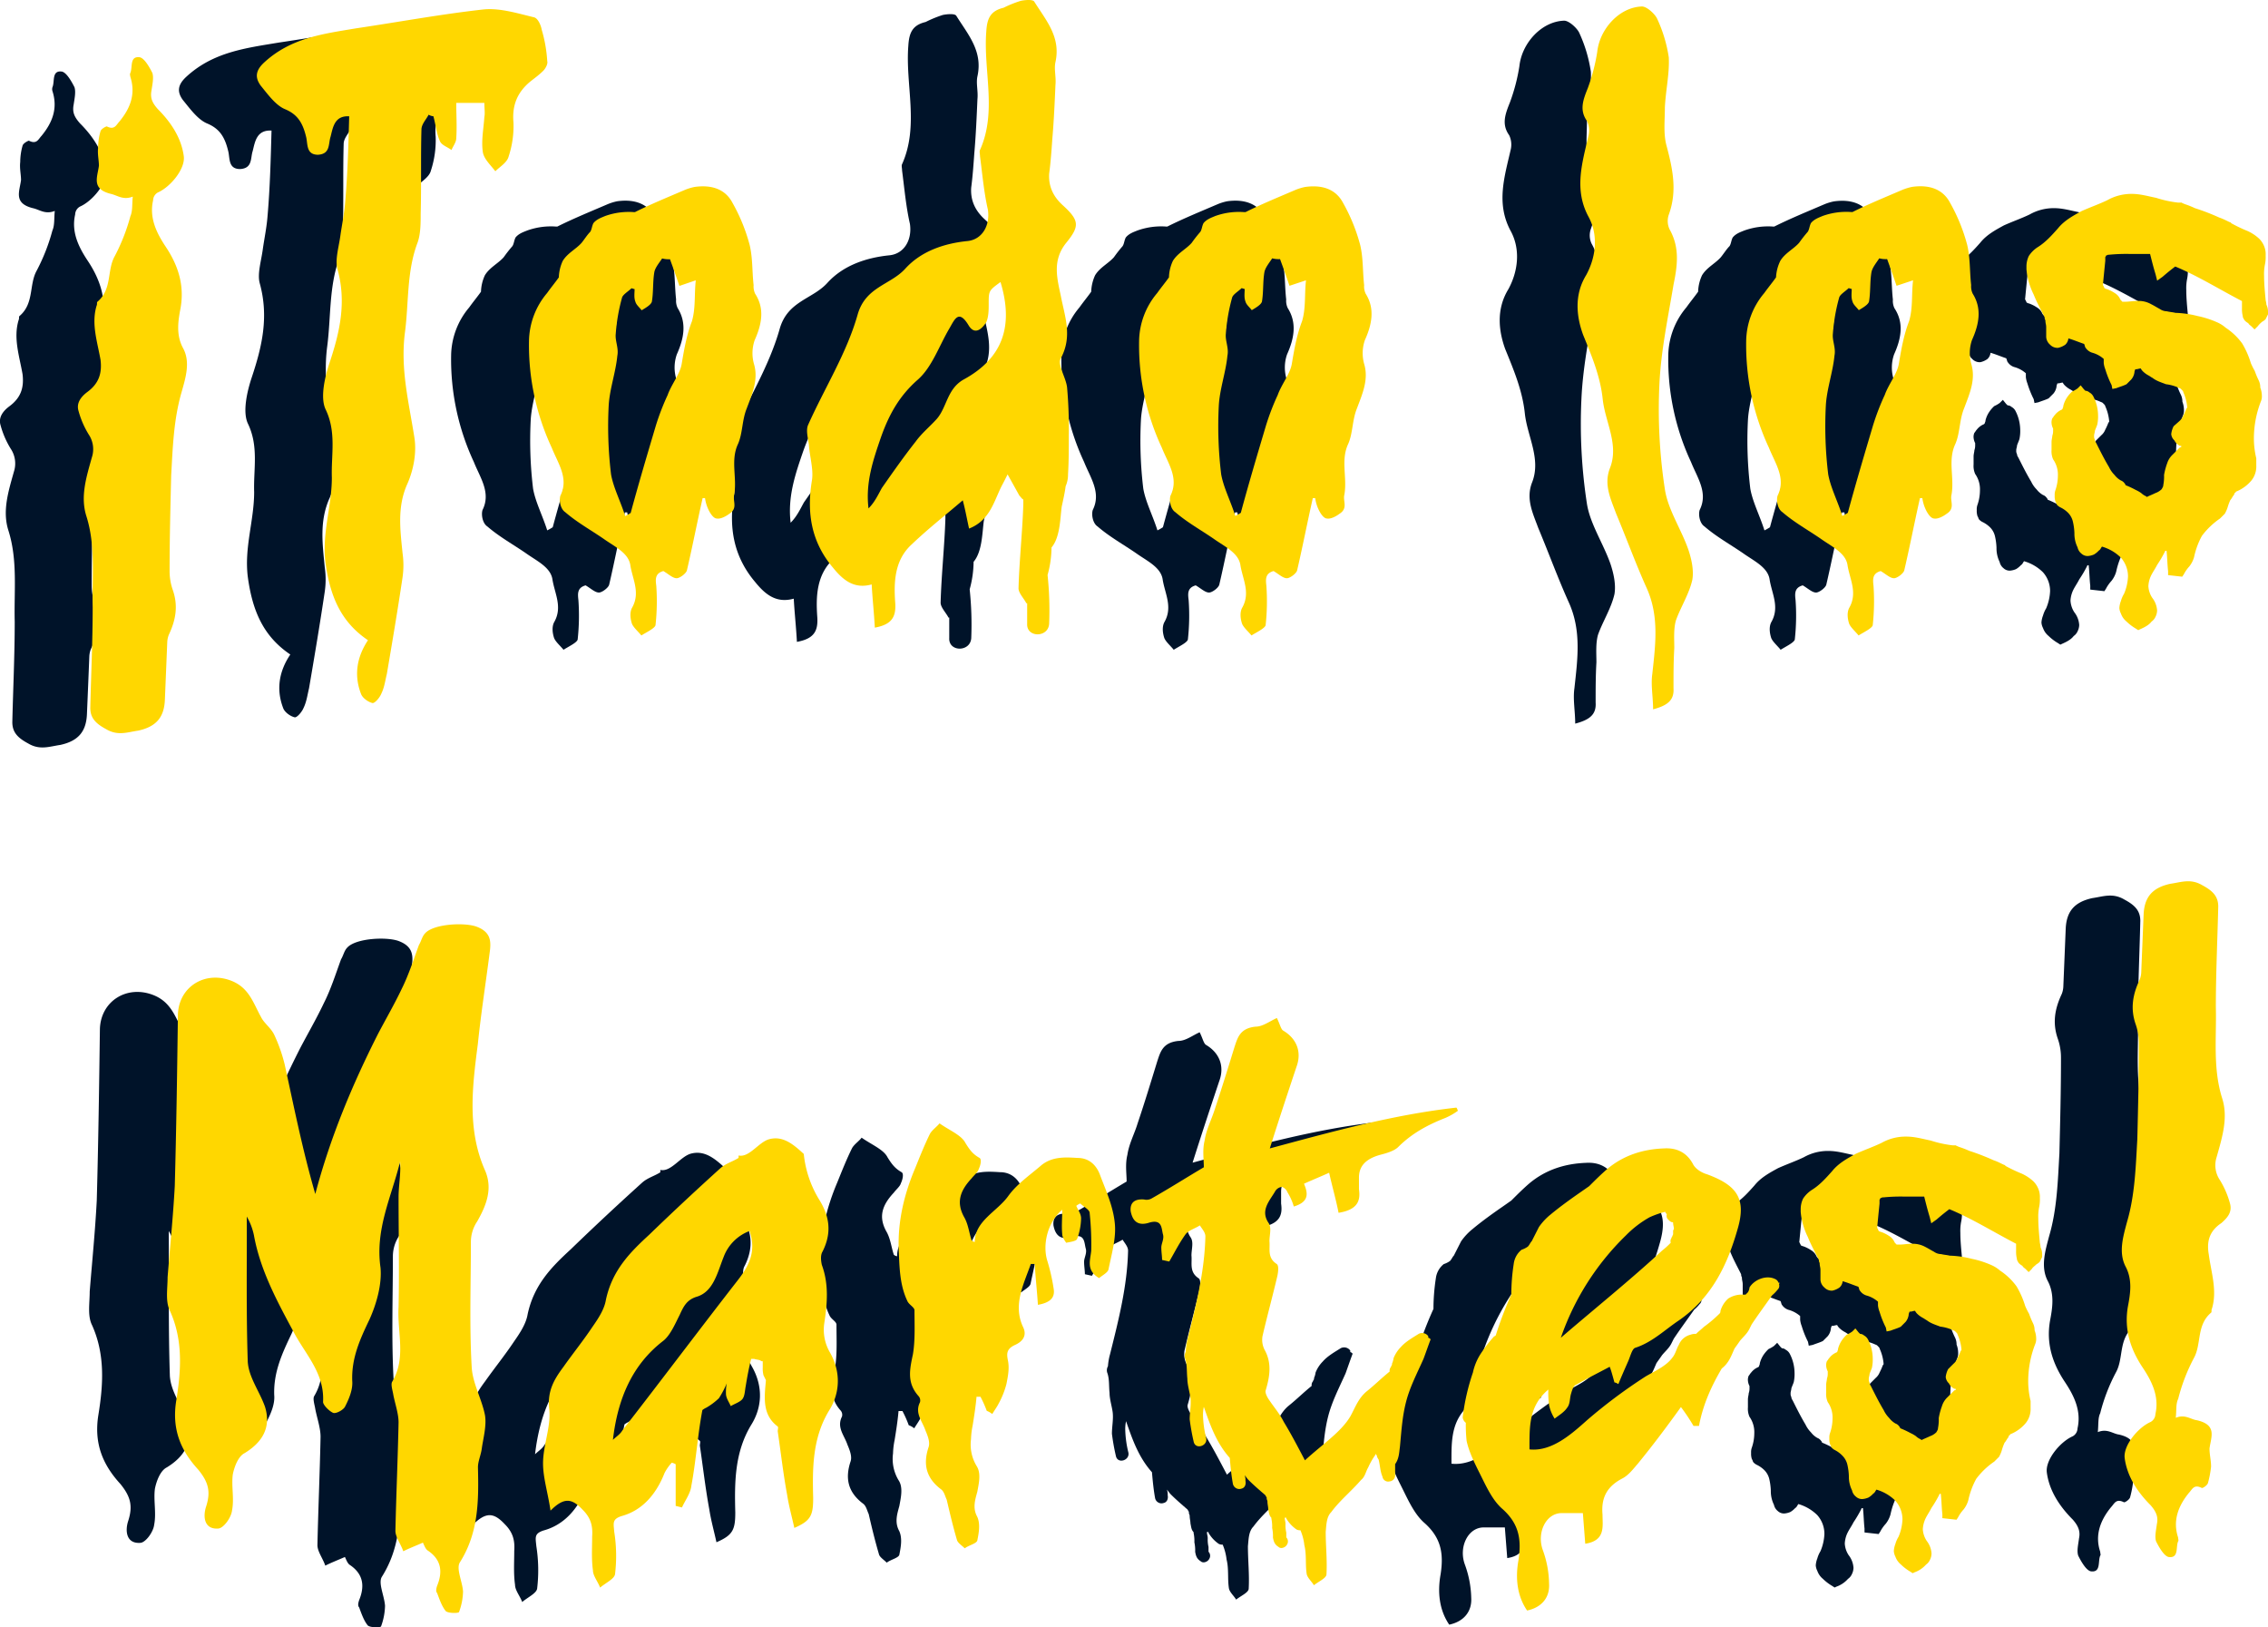 <svg xmlns="http://www.w3.org/2000/svg" viewBox="0 0 948.06 680.08"><defs><style>.cls-1{fill:#001329;}.cls-2{fill:gold;}</style></defs><title>Recurso 13</title><g id="Capa_2" data-name="Capa 2"><g id="Capa_1-2" data-name="Capa 1"><path class="cls-1" d="M14.05,87.07c-8.54-2-5.91-6.9-5.26-11.82,0-2.3-.65-4.93-.33-7.55a24.91,24.91,0,0,1,1-6.9c.33-1,2.3-2,2.63-2,3.28,1.65,3.94-.65,5.25-2,4.59-5.59,6.89-11.49,4.59-18.72a2.8,2.8,0,0,1,0-1.64c1-2.3-.32-6.89,3.62-6.56,2,0,4.26,3.94,5.58,6.56.65,2,0,4.93-.33,7.22-.66,3.29.33,5.26,2.62,7.88,5.59,5.58,9.85,12.15,10.84,19.7.65,5.25-5.58,12.8-10.84,15.1a3.87,3.87,0,0,0-2,3.28c-1.64,7.23,1.32,13.46,5.26,19.37,5.25,7.88,7.88,16.09,6.24,25.61-1,5.25-2,11.16,1,16.74,3.28,5.91,1,12.8-.66,18.71-3.28,11.49-3.61,23-4.26,34.47-.33,13.46-.66,26.59-.66,39.72a24,24,0,0,0,1.31,8.21C42,259.09,41,265,38,271.23a9.58,9.58,0,0,0-.66,3c-.32,8.21-.65,16.08-1,24.29-.33,7.22-3.61,11.16-11.16,12.8-4.6.66-8.54,2.3-13.46-.65-4.27-2.3-6.57-4.6-6.57-8.87.33-14.11,1-27.9,1-42-.33-12.8,1.31-25.6-2.63-38.08-2.63-8.2,0-16.41,2.3-24.62a11.07,11.07,0,0,0-1.31-9.52,37,37,0,0,1-4.27-9.85c-1-3.28,1-5.91,3.61-7.88,4.92-3.61,6.24-7.87,5.58-13.45-1.31-7.56-3.94-15.11-1.64-22.66.33-.65,0-1.31.33-1.64,6.23-5.25,3.94-13.13,7.22-19a80.65,80.65,0,0,0,6.56-16.74c1-2.3.66-4.92,1-8.21C19,89.69,16.67,87.72,14.05,87.07Z"/><path class="cls-1" d="M105.64,63.1c-1,3,0,7.22-5.25,7.55-4.93,0-4.27-4.26-4.93-7.22-1.31-5.58-3.28-9.52-8.86-11.82-3.94-1.64-7.22-6.23-10.18-9.85-2.63-3.61-2-6.56,1.64-9.84C89.22,21.74,102.68,20.1,116.47,17.8c17.73-2.63,35.46-5.91,53.18-7.88,6.9-.66,14.12,1.64,21,3.28,1.65.33,3,3.29,3.29,5.26a57.47,57.47,0,0,1,2.29,13.13c.33,1-.65,2.95-1.64,3.94-2,2-3.94,3.28-5.91,4.92-4.92,4.27-7.22,9.52-6.56,16.74a40.89,40.89,0,0,1-2,14.12c-.66,2.63-3.61,4.27-5.58,6.24-2-2.63-4.93-5.26-5.25-8.21-.66-4.6.32-9.52.65-14.44.33-1.65,0-3.62,0-5.91H158.16c0,4.92.33,9.84,0,14.77,0,1.64-1.31,3.28-2,4.92-1.64-1.31-4.26-2-4.92-3.94-1.31-2.95-1.64-6.56-2.63-10.17a4.7,4.7,0,0,1-2-.66c-1,2-2.95,3.94-2.95,6.24-.33,11.49,0,23.31-.33,35.12,0,3.94,0,8.54-1.31,12.15-4.6,12.15-3.61,25-5.25,37.42-2,15.43,1.64,29.22,3.93,44,1,6.23-.32,13.45-2.95,19.36-4.27,9.52-2.95,19-2,28.89a35.08,35.08,0,0,1,0,10.18c-2,13.46-4.27,26.92-6.57,40.38-.65,2.62-1,5.58-2.29,8.21-.66,1.64-2.63,3.93-3.61,3.93-1.65-.32-4.27-2-4.93-3.93-3-7.88-1.64-15.43,3-22.33-11.17-7.55-15.76-18-17.73-32.17-1.64-12.47,2.62-23.64,2.62-35.78-.32-9.52,2-19-2.62-28.56-2.3-4.93-.33-13.46,1.64-19.37,4.27-12.81,7.22-25.28,3.28-39.4-1-3.93.66-9.19,1.32-14.11.65-4.6,1.64-9.19,2-14.12,1-11.49,1.31-23.31,1.64-35.45C107.28,54.24,106.62,59.16,105.64,63.1Z"/><path class="cls-1" d="M282.91,148.13a16.71,16.71,0,0,0-.33,9.85c2,6.56-.66,12.47-2.95,18.71-2,4.92-1.64,10.18-3.61,14.77-3.29,6.9-.33,14.12-1.65,21.34-.65,2.63,1.65,5.58-2,7.88-1.31,1-3.61,2.3-5.25,2-1.31,0-2.62-2-3.28-3.28a16.24,16.24,0,0,1-1.64-5.26h-1c-2.3,10.18-4.26,20.36-6.56,30.2-.33,1.32-3,3.29-4.27,3.29-1.64,0-3.28-1.64-5.58-3-3.61,1-3.28,3.61-3,6.24a91.83,91.83,0,0,1-.32,16.41c-.33,1.32-3.94,3-5.91,4.27-1.32-1.64-3.29-3.28-3.94-4.92-.66-2-1-4.6,0-6.57,3.61-6.23.33-11.82-.66-17.73-.66-5.25-6.57-7.87-11.16-11.16-5.25-3.61-11.16-6.89-16.09-11.16-2-1.31-2.62-4.92-2-6.89,3.61-7.22-1-13.46-3.61-20a101.29,101.29,0,0,1-9.52-44.64,31.74,31.74,0,0,1,7.55-20c1.64-2.3,3.29-4.27,4.93-6.56a17.58,17.58,0,0,1,1.64-6.9c2-3.28,5.58-4.92,7.88-7.55a57.67,57.67,0,0,1,3.61-4.6c.66-1,.66-2.29,1.31-3.61,1.31-1.64,3.28-2.29,4.93-2.95a29.45,29.45,0,0,1,11.81-1.64H233c6.57-3.28,13.79-6.24,20.68-9.19A21.37,21.37,0,0,1,258,84.11c7.22-1,12.8,1,15.76,6.57a74.63,74.63,0,0,1,7.22,17.73c1.31,5.58,1,11.16,1.64,16.74a7,7,0,0,0,.66,3.61C287.18,135,285.86,141.56,282.91,148.13Zm-24.62-24.95-6.9,2.3c-1.31-3.94-2.62-7.55-3.94-11.16a10.08,10.08,0,0,1-3.28-.33c-1.31,2-2.95,3.94-3.28,5.91-.66,3.93-.33,8.2-1,12.14-.32,1.32-2.62,2.63-4.26,3.61-1-1.31-2.3-2.29-2.63-3.61-.66-1.64-.33-3.61-.33-5.25-.33,0-1-.33-1.31-.33-1.31,1.31-3.61,2.63-3.94,3.94a76.93,76.93,0,0,0-2.63,15.1c-.33,3,1.32,5.91.66,9.19-.66,6.9-3.28,14.12-3.61,21a166.39,166.39,0,0,0,1,28.56c1,5.59,3.94,11.17,5.91,17.4a23.2,23.2,0,0,0,2.3-1.31c3.28-12.15,6.89-24.29,10.51-36.44a101.85,101.85,0,0,1,4.92-12.8c1.64-4.6,5.25-8.87,5.91-13.13,1-5.91,2-11.82,4.27-17.73C258.29,134.67,257.63,129.09,258.29,123.18Z"/><path class="cls-1" d="M414.22,187.85c0,5.58,0,10.83-.33,16.41a11.92,11.92,0,0,1-1,4.93c-.33,2.63-1,5.58-1.64,8.53-.66,4.93-.66,12.81-4.27,17.07a44.35,44.35,0,0,1-1.64,11.49,141.4,141.4,0,0,1,.66,20.36c-.33,5.91-9.52,5.91-9.2,0V258.1h-.32c-1-2-3.29-4.26-3.29-6.23.33-11.82,1.64-23.64,2-35.13v-2c-.65-.33-1-1-1.64-1.64l-4.92-8.87-2,3.94c-3.61,6.57-4.93,15.1-14.12,18.72-1-4.6-1.64-8.21-2.63-11.82-6.89,5.91-14.44,11.82-21.33,18.38-7.23,6.57-7.55,15.76-6.9,24.62.33,5.58-1.31,8.87-8.53,10.18-.33-6.24-1-12.15-1.32-18.06-7.22,2-11.81-1.64-16.08-6.89-9.19-10.83-11.16-23-8.87-36.77.66-4.59-1-9.85-1.31-14.77-.33-2.63-1.31-5.91-.33-8.21,6.9-15.43,16.09-29.87,20.68-46,3.29-11.82,13.79-12.47,20-19.37,6.57-7.22,16.09-10.5,25.93-11.49,6.24-.65,9.52-6.56,8.54-13.13-1.64-7.22-2.3-14.77-3.28-22.32,0-1-.33-2,0-2.63,7.22-16.08,1.31-33.15,2.62-49.57.33-5.25,1.64-8.53,7.23-9.85a47.79,47.79,0,0,1,7.22-2.95c1.64-.33,4.92-.66,5.58.33,4.92,7.88,11.16,14.77,8.86,25.28-.65,2.95.33,6.23,0,9.52-.33,7.55-.65,15.1-1.31,22.65-.33,4.59-.66,9.52-1.31,14.44-.33,5.25,1.64,9.52,5.58,13.13,7.22,6.57,7.22,8.87,1.31,16.09-5.58,7.22-3.61,14.44-2,22,1.64,8.54,4.92,16.75,0,25.94-1.64,2.62,2.3,8.21,2.63,12.47C414.22,174.72,414.22,181.28,414.22,187.85Zm-28.56-64c-4.92,3.62-4.92,3.62-4.92,9.2,0,2.3,0,5.25-1,7.55-1.64,2.62-4.59,5.58-7.22,1.64-4.27-7.22-5.91-3-8.21,1-4.26,7.23-7.22,16.09-13.13,21.34-7.88,6.9-12.14,14.77-15.43,24-3.28,9.52-6.56,19-5.25,29.87,2.63-2.63,3.94-5.58,5.58-8.53,4.6-6.57,9.19-13.14,14.12-19.37,2.62-3.61,5.91-6.24,8.86-9.52,4.27-4.93,4.27-12.48,11.16-16.42C386.65,155.68,391.24,142.22,385.66,123.83Z"/><path class="cls-1" d="M538,148.13a16.72,16.72,0,0,0-.32,9.85c2,6.56-.66,12.47-3,18.71-2,4.92-1.64,10.18-3.61,14.77-3.28,6.9-.33,14.12-1.64,21.34-.66,2.63,1.64,5.58-2,7.88-1.31,1-3.61,2.3-5.25,2-1.32,0-2.63-2-3.29-3.28a16.49,16.49,0,0,1-1.64-5.26h-1c-2.3,10.18-4.27,20.36-6.57,30.2-.33,1.32-2.95,3.29-4.27,3.29-1.64,0-3.28-1.64-5.58-3-3.61,1-3.28,3.61-2.95,6.24a90.91,90.91,0,0,1-.33,16.41c-.33,1.32-3.94,3-5.91,4.27-1.31-1.64-3.28-3.28-3.94-4.92-.66-2-1-4.6,0-6.57,3.61-6.23.33-11.82-.66-17.73-.65-5.25-6.56-7.87-11.16-11.16-5.25-3.61-11.16-6.89-16.08-11.16-2-1.31-2.63-4.92-2-6.89,3.61-7.22-1-13.46-3.61-20a101.15,101.15,0,0,1-9.52-44.64,31.63,31.63,0,0,1,7.55-20c1.64-2.3,3.28-4.27,4.92-6.56a17.75,17.75,0,0,1,1.64-6.9c2-3.28,5.58-4.92,7.88-7.55a57.67,57.67,0,0,1,3.61-4.6c.66-1,.66-2.29,1.32-3.61,1.31-1.64,3.28-2.29,4.92-2.95a29.52,29.52,0,0,1,11.82-1.64h.65c6.57-3.28,13.79-6.24,20.69-9.19A21.09,21.09,0,0,1,513,84.11c7.23-1,12.81,1,15.76,6.57A74.63,74.63,0,0,1,536,108.41c1.32,5.58,1,11.16,1.65,16.74a7.13,7.13,0,0,0,.65,3.61C542.25,135,540.94,141.56,538,148.13Zm-24.62-24.95-6.89,2.3c-1.31-3.94-2.63-7.55-3.94-11.16a10,10,0,0,1-3.28-.33c-1.32,2-3,3.94-3.29,5.91-.65,3.93-.33,8.2-1,12.14-.33,1.32-2.63,2.63-4.27,3.61-1-1.31-2.3-2.29-2.63-3.61-.65-1.64-.32-3.61-.32-5.25-.33,0-1-.33-1.32-.33-1.31,1.31-3.61,2.63-3.94,3.94a76.92,76.92,0,0,0-2.62,15.1c-.33,3,1.31,5.91.65,9.19-.65,6.9-3.28,14.12-3.61,21a166.39,166.39,0,0,0,1,28.56c1,5.59,3.94,11.17,5.91,17.4a21,21,0,0,0,2.29-1.31c3.29-12.15,6.9-24.29,10.51-36.44a101.85,101.85,0,0,1,4.92-12.8c1.65-4.6,5.26-8.87,5.91-13.13,1-5.91,2-11.82,4.27-17.73C513.36,134.67,512.71,129.09,513.36,123.18Z"/><path class="cls-1" d="M673.24,235.78c1.31,3.94,2.29,8.53,1.64,12.47-1.32,5.91-4.93,11.49-6.9,17.07-1,3.62-.65,7.88-.65,11.5C667,282.4,667,288,667,293.56c.33,4.92-2.3,7.22-8.54,8.86,0-5.25-1-10.18-.33-14.77,1.32-12.15,3-24-2.29-35.78-4.6-10.18-8.54-21-12.81-31.19-2.3-6.24-5.25-12.15-2.62-19,3.94-9.85-2-19.37-3-28.89s-4.59-18.06-8.21-26.92c-2.62-7.22-3.94-16.41,1.32-25,3.94-7.22,5.25-16.41,1-24.29-6.24-11.49-2.62-22.65,0-34.14a9.05,9.05,0,0,0-.65-5.91c-3.29-4.6-1.65-8.87.32-13.79a77.63,77.63,0,0,0,3.94-15.1c1-9.52,9.2-18.71,18.72-19,2,0,5.25,3,6.23,4.92A59.13,59.13,0,0,1,665,30c.33,6.89-1.32,13.78-1.64,21,0,5.25-.66,10.83.65,15.75,2.63,9.85,4.6,19,1,28.89a8.12,8.12,0,0,0,.33,6.24c4.26,7.55,3.28,15.1,1.64,23-2.3,13.79-5.26,27.58-5.91,41.69a219.33,219.33,0,0,0,2.3,44C664.7,219,670.28,227.24,673.24,235.78Z"/><path class="cls-1" d="M791.75,148.13a16.63,16.63,0,0,0-.33,9.85c2,6.56-.66,12.47-3,18.71-2,4.92-1.64,10.18-3.61,14.77-3.28,6.9-.33,14.12-1.64,21.34-.66,2.63,1.64,5.58-2,7.88-1.31,1-3.61,2.3-5.25,2-1.31,0-2.63-2-3.28-3.28a16.27,16.27,0,0,1-1.65-5.26h-1c-2.3,10.18-4.27,20.36-6.57,30.2-.33,1.32-3,3.29-4.26,3.29-1.65,0-3.29-1.64-5.58-3-3.62,1-3.29,3.61-3,6.24a90.91,90.91,0,0,1-.33,16.41c-.33,1.32-3.94,3-5.91,4.27-1.31-1.64-3.28-3.28-3.94-4.92-.65-2-1-4.6,0-6.57,3.61-6.23.33-11.82-.65-17.73-.66-5.25-6.57-7.87-11.16-11.16-5.26-3.61-11.17-6.89-16.09-11.16-2-1.31-2.63-4.92-2-6.89,3.61-7.22-1-13.46-3.61-20a101.15,101.15,0,0,1-9.52-44.64,31.74,31.74,0,0,1,7.55-20c1.64-2.3,3.28-4.27,4.92-6.56a17.6,17.6,0,0,1,1.65-6.9c2-3.28,5.58-4.92,7.87-7.55,1.32-1.64,2.3-3.28,3.61-4.6.66-1,.66-2.29,1.32-3.61,1.31-1.64,3.28-2.29,4.92-2.95a29.52,29.52,0,0,1,11.82-1.64h.66c6.56-3.28,13.78-6.24,20.68-9.19a21,21,0,0,1,4.27-1.32c7.22-1,12.8,1,15.75,6.57a74.67,74.67,0,0,1,7.23,17.73c1.31,5.58,1,11.16,1.64,16.74a7.13,7.13,0,0,0,.65,3.61C796,135,794.7,141.56,791.75,148.13Zm-24.63-24.95-6.89,2.3c-1.31-3.94-2.63-7.55-3.94-11.16A10,10,0,0,1,753,114c-1.32,2-3,3.94-3.28,5.91-.66,3.93-.33,8.2-1,12.14-.33,1.32-2.63,2.63-4.27,3.61-1-1.31-2.3-2.29-2.62-3.61-.66-1.64-.33-3.61-.33-5.25-.33,0-1-.33-1.31-.33-1.32,1.31-3.62,2.63-3.94,3.94a76.2,76.2,0,0,0-2.63,15.1c-.33,3,1.31,5.91.66,9.19-.66,6.9-3.29,14.12-3.62,21a166.39,166.39,0,0,0,1,28.56c1,5.59,3.94,11.17,5.91,17.4a23.2,23.2,0,0,0,2.3-1.31c3.28-12.15,6.89-24.29,10.5-36.44a101.93,101.93,0,0,1,4.93-12.8c1.64-4.6,5.25-8.87,5.91-13.13,1-5.91,2-11.82,4.26-17.73C767.12,134.67,766.47,129.09,767.12,123.18Z"/><path class="cls-1" d="M914.85,133.36a6.49,6.49,0,0,1,.66,2.95v1l-1,2a4.36,4.36,0,0,1-1.31,1c-.66.66-1.64,1.31-2,2l-1.31,1.31-1.31-1.31c-.33-.33-1-.66-1.32-1.31a5.9,5.9,0,0,1-1.64-1.32c-.33-.65-.66-1-.66-1.64a12.61,12.61,0,0,1-.32-3.28v-3c-9.52-4.92-18.39-10.5-27.91-14.44-1.31,1-2.95,2.3-5.25,4.27l-2.3,1.64-.66-2.63c-1-3.28-1.64-5.91-2.29-8.53h-8.54a70.93,70.93,0,0,0-8.53.33h-.33c-.33,0-.66.32-1,.32a1.15,1.15,0,0,1-.33.66V115c-.32,3.28-.65,6.57-1,10.18.33.33.33.33.33.65a1,1,0,0,1,.33.66c.32,0,.65.33,1,.33a15,15,0,0,1,3.28,1.64,5.46,5.46,0,0,1,2,2c.33.66.66,1.31,1,1.31a.32.32,0,0,0,.33.33h1c1.64,0,3.28-.33,5.25-.33h1a10.7,10.7,0,0,1,4.6,1.32c1.31.65,2.29,1.31,3.61,2a5.33,5.33,0,0,0,2.95,1c1.31.33,2.3.33,3.61.66A41.15,41.15,0,0,1,886,138a39.52,39.52,0,0,1,8.21,2.63,13.24,13.24,0,0,1,3.61,2.3,26.43,26.43,0,0,1,6.9,6.56,37,37,0,0,1,3.61,8.21,30.15,30.15,0,0,0,1.64,3.28,34,34,0,0,0,1.64,3.94,6.53,6.53,0,0,1,.66,2.95,10,10,0,0,1,.65,3.29,5.59,5.59,0,0,1-.33,2.3,42.82,42.82,0,0,0-2.95,15.43,36.13,36.13,0,0,0,1,8.53v2.95a9.38,9.38,0,0,1-2,6.24,16.3,16.3,0,0,1-6.24,4.6.32.32,0,0,0-.33.33c-.33.33-.66.33-.66,1-.65.66-1,1.64-1.64,2.3a22.65,22.65,0,0,0-1,2.63,13.83,13.83,0,0,1-1.32,3.28l-2,2a31.93,31.93,0,0,0-7.55,7.22,32.64,32.64,0,0,0-3.28,8.86,10.92,10.92,0,0,1-2,3.94,15.47,15.47,0,0,0-2.3,3.29l-.65,1-5.91-.66v-1.64c-.33-2.95-.33-5.58-.66-8.53h-.33a.32.32,0,0,0-.33.33,49.12,49.12,0,0,1-3.28,5.58c-1,2-2.3,3.61-3,5.58a11.59,11.59,0,0,0-.66,3.28,9.86,9.86,0,0,0,1.64,4.93,9.52,9.52,0,0,1,2,5.25,6.12,6.12,0,0,1-.66,2.62,4.72,4.72,0,0,1-1.64,2c-1,1.32-2.62,2.3-4.92,3.29l-.66.32-1-.65a20.36,20.36,0,0,1-3.94-3,7.46,7.46,0,0,1-2.3-3.28,6.07,6.07,0,0,1-.66-2.3,9.52,9.52,0,0,1,.66-2.95,12,12,0,0,1,1.31-3,20.54,20.54,0,0,0,1.64-7.22,11.77,11.77,0,0,0-3-7.88,18.54,18.54,0,0,0-7.88-4.59c-.33.32-.65,1.31-1.31,1.64a9.15,9.15,0,0,1-2,1.64,7.71,7.71,0,0,1-2.63.66,3.7,3.7,0,0,1-2.62-1,4.51,4.51,0,0,1-1.65-2.63,12.87,12.87,0,0,1-1.31-5.9,25.17,25.17,0,0,0-.66-4.93,7.76,7.76,0,0,0-2-3.61,12,12,0,0,0-3.29-2.3,4.63,4.63,0,0,1-1.31-1c-.33-.33-.33-1-.66-1.32a7.16,7.16,0,0,1-.33-2.62,5.57,5.57,0,0,1,.33-2.3,18.51,18.51,0,0,0,1-5.91,11.11,11.11,0,0,0-2-6.89,8.31,8.31,0,0,1-.66-3.94V190.8c0-1,.33-2,.33-2.62a5.76,5.76,0,0,0,.33-2v-1a6,6,0,0,1-.66-2.29,4.13,4.13,0,0,1,.33-2c.33-.33.66-1,1-1.32a7.18,7.18,0,0,1,3-2.29l.33-.33c0-.33.33-.66.33-1.32a11.12,11.12,0,0,1,1.64-3.61,14.16,14.16,0,0,1,2-2.3,13.39,13.39,0,0,0,2.29-1.31l1.32-1.31,1.31,1.64.66.66a2.51,2.51,0,0,1,1.64.65,4,4,0,0,1,1.64,1.64,17.56,17.56,0,0,1,2,7.88,15.87,15.87,0,0,1-.33,3.94c-.33,1-.66,1.64-1,2.63,0,.66-.33,1.31-.33,2v.33a2.46,2.46,0,0,0,.33,1.31c0,.66.32,1,.65,1.64,1.65,3.28,3.29,6.57,5.26,9.85a11.69,11.69,0,0,0,2.29,3.28,9,9,0,0,0,2.63,2.3,3.3,3.3,0,0,1,1.64,1.31,1,1,0,0,1,.33.66c1.64.66,2.95,1.31,4.27,2a15.53,15.53,0,0,1,2.3,1.31,6.83,6.83,0,0,0,2,1.32l.33.32c1.32-.65,2.3-1,3.61-1.64a7,7,0,0,0,2.63-1.64c.33-.65.66-1,.66-1.64a18.6,18.6,0,0,0,.33-4.27,26.36,26.36,0,0,1,1.31-4.92,8.46,8.46,0,0,1,2.3-3.61l3-3a1.15,1.15,0,0,0,.66-.33c0-.32-.33-.32-.66-.32a5.26,5.26,0,0,1-2.3-2.3,4.08,4.08,0,0,1-1.31-2.63,9.79,9.79,0,0,1,1-3.28l2.3-2.3a5.76,5.76,0,0,0,1.64-2.3,25.73,25.73,0,0,0,1.32-2.95c.33-.33.33-.33.33-.66a19.35,19.35,0,0,0-1.65-6.24c0-.32-.32-.65-1-1.31-.33-.33-.66-.33-1.31-.66a18.19,18.19,0,0,0-4.93-1.31c-1.64-.65-3.94-1.31-5.58-2.62-.65-.33-1-.66-1.64-1a9.92,9.92,0,0,1-2.3-1.64,4.63,4.63,0,0,1-1-1.31c-.66,0-1.32.32-2,.32H860c0,.33-.33.66-.33,1.32a5.94,5.94,0,0,1-1.31,2.95l-2,2c-1.32.66-2.63,1-4.27,1.64l-1.64.33-.33-1.64a39.84,39.84,0,0,1-2.63-6.57,10.43,10.43,0,0,1-.65-2.62V156a12,12,0,0,0-4.93-2.63,5.07,5.07,0,0,1-2.62-2c-.33-.33-.33-1-.66-1.64-2-.66-4.27-1.64-6.56-2.3a4.05,4.05,0,0,1-1.32,2.63,8.21,8.21,0,0,1-2.95,1.31h-.33a4.21,4.21,0,0,1-3-1.31,4.59,4.59,0,0,1-1.64-3.29v-3.93c0-1.32-.33-1.65-.33-3a2.53,2.53,0,0,1-.32-1.31c-1.64-3.28-3.29-6.24-4.6-9.52a29.52,29.52,0,0,1-2.95-10.51v-1.31a10.09,10.09,0,0,1,1-4.27,12.78,12.78,0,0,1,3.61-3.61c3.28-2,5.91-4.92,8.54-7.88,2.62-3.28,6.23-5.25,9.85-7.22,3.61-1.64,7.55-3,10.83-4.6a20.43,20.43,0,0,1,10.18-2.62c3.61,0,6.89,1,10.17,1.64a46.6,46.6,0,0,0,9.19,2h1.32c.33.33.65.33,1.31.66A34.9,34.9,0,0,1,885,93a91.89,91.89,0,0,1,10.18,3.94c2,.65,3.61,1.64,4.59,2a.32.32,0,0,1,.33.32A66.25,66.25,0,0,0,907,102.5a18.49,18.49,0,0,1,4.93,3.28,9.67,9.67,0,0,1,2.3,3.94,9.28,9.28,0,0,1,.32,3,16.35,16.35,0,0,1-.32,3.94,20.16,20.16,0,0,0-.33,4.6c0,3.28.33,6.56.65,10.18A11.3,11.3,0,0,1,914.85,133.36Z"/><path class="cls-1" d="M71,574.9c.33,6.57,4.93,12.48,7.22,19,2.63,8.54-1,14.78-8.53,19.37-2.63,1.32-4.27,5.58-4.93,8.87-.65,4.92.66,10.17-.32,15.1-.33,3-3.62,7.55-5.91,7.55-5.91.33-6.24-5.25-4.93-9.19,2-6.24,1-10.18-3.28-15.43-7.22-7.88-11.16-16.75-9.19-28.89s2.95-25-2.63-37.43c-2-3.94-1-9.19-1-14.11,1-12.48,2.29-25.28,2.95-38.08.66-24,1-47.93,1.31-71.57.33-11.82,11.49-18.71,22.66-14.11,7.22,3,8.86,9.19,12.14,15.1,1.32,2.62,4.27,4.59,5.58,7.55a66,66,0,0,1,4.27,12.14C90.37,468.87,94,486.92,99.23,505c6.24-23.64,15.43-45.63,26.27-67,3.28-6.24,6.89-12.47,9.84-18.71,3-5.91,4.93-12.15,7.23-18.39,1-1.64,1.31-3.61,2.62-4.92,3.61-3.94,16.75-4.6,21.67-2.63,5.91,2.3,5.91,6.24,5.25,10.84-1.64,12.8-3.61,25.27-4.92,38.08-2.3,17.73-4.6,35.78,2.95,52.85,3.29,7.55.66,14.45-3.28,21.34a15.44,15.44,0,0,0-2.63,8.54c0,17.39-.65,34.79.33,52.19.33,6.9,4.27,13.46,5.58,20.36.66,4.26-.65,9.19-1.31,13.46-.33,3-1.64,5.58-1.64,8.2.33,13.79.33,27.25-7.55,39.73-1.64,2.62,1,7.87,1.31,12.14a26.37,26.37,0,0,1-1.64,8.54c0,.65-4.6.65-5.58-.33-1.64-2-2.63-4.93-3.61-7.55-.66-.66-.33-2,0-3,2.3-5.58,2-10.83-3.94-14.77-1-.66-1.64-2.63-2-3.28-3,1.31-5.58,2.3-8.21,3.61-1-3-3.28-5.91-3.28-8.54.33-15.1,1-30.2,1.31-45.3,0-3.94-1.64-8.21-2.3-12.15-.32-1.64-1-3.94-.32-4.92,5.9-9.85,2-20.68,2.62-31.19.33-15.1,0-30.53,0-46,0-4.59,1-9.52.66-14.77-3.61,14.77-10.51,28.23-8.21,44.32.66,6.89-1.64,15.1-4.59,21.67-3.94,8.2-7.56,16.08-7.23,25.6.33,3.61-1.31,7.55-3,10.83-.66,1.32-3.61,3-4.93,2.63-1.64-.66-4.26-3.28-4.26-4.59.65-12.15-7.55-20-12.48-29.55-6.89-12.8-13.79-25.61-16.41-40a26.41,26.41,0,0,0-3-7.88C70.67,534.2,70.34,554.55,71,574.9Z"/><path class="cls-1" d="M314.26,571c4.92,8.53,4.27,17.39-.33,24.62-6.89,11.49-6.89,24-6.57,36.44,0,7.22-1,9.52-7.87,12.47-1-4.6-2.3-9.19-3-13.79-1.64-8.86-2.63-17.72-3.94-26.59,0-.66.33-1.64,0-2C286,597.23,287,590,287.67,582.78l-1-2a11.06,11.06,0,0,1-.33-3.28V574.9H286a1,1,0,0,1-.66-.32c-.66-.33-1.64-.33-2.63-.66h-1.31c-1,3.94-1.64,7.55-2.3,11.49-.33,1.64-.33,3.94-1.31,5.25s-3.28,2-4.93,3c-.65-1.64-2-3.29-2-5.26a20,20,0,0,1,.33-4.26,37.54,37.54,0,0,1-3.28,6.23,26.85,26.85,0,0,1-5.25,3.94,6.91,6.91,0,0,0-1.64,1c-2,10.5-2.63,21-4.6,31.51-.33,3.29-2.63,6.24-3.94,9.2l-2.63-.66v-17.4a5.44,5.44,0,0,0-1.64-.66,20.25,20.25,0,0,0-3,4.27c-3.61,9.19-9.52,15.76-18.06,18.06-3.94,1.31-3.28,2.95-2.95,6.56a64.62,64.62,0,0,1,.33,17.73c-.33,2-3.94,3.61-6.24,5.58-1-2.63-3-4.92-3-7.22-.66-4.6-.33-9.52-.33-14.12.33-4.59-.66-7.88-3.94-11.16-4.6-4.92-7.88-5.25-13.46.33-1.32-7.55-3.28-13.79-3.28-19.7,0-7.55,3.28-15.1,2.62-22.32-1-7.88,2-12.81,5.91-18.06,3.94-5.58,8.21-10.83,12.15-16.74,2.29-3.28,4.92-7.22,5.58-11.16,2.62-12.48,10.17-20,18.05-27.25,9.85-9.52,19.7-18.71,29.88-27.9,2.29-2,4.92-2.63,7.55-4.27v-1c4.59,1,8.53-5.91,13.13-6.89,5.58-1.31,9.85,2.3,14.11,6.24A45.19,45.19,0,0,0,309.66,507c4.6,7.22,5.58,14.12,1.64,22-1,1.65-.65,3.94-.32,5.59,2.95,8.2,2.29,16.08,1,24.62A18.78,18.78,0,0,0,314.26,571Zm-33.49-50.56a18.56,18.56,0,0,0-10.83,10.83c-2.63,6.57-4.27,14.78-11.49,16.75-3.94,1.31-5.25,3.93-6.89,7.55-2,3.94-3.94,8.53-6.9,10.83-12.8,9.85-19,24-21,41.36,1.32-1.31,3-2.3,3.94-3.94,16.09-20.68,31.84-41.69,47.93-62.37C280.44,535.18,283.73,529.27,280.77,520.41Z"/><path class="cls-1" d="M433.42,517.13c.66,6.23-1.31,12.8-2.62,19.37-.33,1.31-2.3,2.29-3.94,3.61-5.58-3.29-3.61-7.55-3.28-11.49a125.82,125.82,0,0,0-.66-15.76c0-1.31-2.63-2.63-3.94-3.94a7.51,7.51,0,0,0-1.64,1c.66,1.65,2,3.29,2,5.26a26.31,26.31,0,0,1-1.64,8.53c-.33,1-3,1.32-4.6,1.64-.66-1-1.64-2.29-1.64-3.61-.33-3.28,0-6.56,0-10.17-6.57,5.58-8.21,15.1-6.24,21.33a82.74,82.74,0,0,1,2.63,11.49c.65,3.62-1,5.91-6.57,6.9-.33-5.58-1-11.16-1.31-17.07H398.3c-3,8.53-7.55,17.07-3.28,26.26,1.64,3.28.32,5.91-3.29,7.55s-3.61,3.61-3,6.57c.65,3.28,0,6.56-.66,9.84a35.84,35.84,0,0,1-3.28,8.21c-.66,1.31-1.64,2.63-2.63,4.27a7.82,7.82,0,0,0-2.3-1.31,46.22,46.22,0,0,0-2.62-5.91h-1.64c-.33,3.94-1,8.2-1.64,12.14a32.17,32.17,0,0,0-.66,5.58,17.29,17.29,0,0,0,2.3,11.17c2,2.95,1,7.22.33,10.83-1,3.61-2,6.89,0,10.5,1.31,3,.65,6.57,0,9.85-.33,1.32-3.62,2-5.26,3.29-1.31-1.32-3-2.3-3.28-3.62-1.64-5.58-3-11.16-4.27-16.74-.66-1.31-1-3.28-2.3-4.27-6.56-4.92-7.55-10.83-5.25-17.72.66-2-.33-4.6-1.31-6.9-1.31-3.94-4.6-7.22-2.3-11.81a2.72,2.72,0,0,0-.66-2.63c-4.92-5.58-3.61-11.16-2.29-17.4,1-5.91.65-12.15.65-18.38,0-1.32-2.3-2.3-2.95-3.94-3.29-6.9-3.29-14.45-3.61-22-.33-11.49,2.29-22.65,6.89-33.48,2-4.93,3.94-9.85,6.24-14.45,1-1.64,3-2.95,3.94-4.27,4.26,3,9.19,4.93,10.83,8.21,1.64,2.63,3,4.6,5.91,6.24,1,.66.33,3.28-.33,4.6-.33,1.31-2,2.62-2.95,3.93-4.93,5.26-6.57,10.18-3,16.42,1.64,2.95,2,6.56,3,9.52A2.48,2.48,0,0,0,375,525c0-8.87,9.52-12.81,14.12-19.37,3.61-4.93,8.86-8.54,13.46-12.48s10.17-3.61,15.43-3.28c5.25,0,8.2,3.61,9.52,7.55C429.81,503.67,432.77,510.23,433.42,517.13Z"/><path class="cls-1" d="M576.23,468.87c.32.33.32.66.65,1.31a27,27,0,0,1-5.25,3c-7.55,2.95-14.12,6.56-19.7,12.14-1.64,1.64-4.92,2.63-7.55,3.29-5.91,1.64-8.86,4.59-8.86,9.52V503c.66,4.6-.33,8.54-8.54,9.85-1-5.25-2.62-10.83-3.94-16.74-3.61,1.64-6.89,2.95-10.5,4.59,1.64,3.94,2.3,7.55-4.27,9.52a23.22,23.22,0,0,0-2.63-5.91,3.92,3.92,0,0,0-2.29-2.29,3.76,3.76,0,0,0-3,2c-2.3,3.93-6.23,7.87-2.62,13.13,1.31,2,.32,4.92.32,7.55.33,3.28-1,6.89,3,9.52,1,.65.66,3.28.33,4.92-2,8.54-4.27,16.74-6.24,25.28a9.14,9.14,0,0,0,1,5.91c3,5.58,2,11.16.33,16.74-.33,1,.66,3,1.64,4.27,2,2.95,4.27,5.58,5.91,8.86,3,4.93,5.58,9.85,8.87,16.09,7.55-6.9,15.1-11.82,19-18.39,2-3.61,3.28-7.55,6.89-10.5,3.28-2.63,6.24-5.58,9.52-8.21a2.46,2.46,0,0,1,.33-1.64,1.15,1.15,0,0,0,.33-.66,1.18,1.18,0,0,0,.33-1,8.63,8.63,0,0,0,.65-2.3,13.69,13.69,0,0,1,3-4.59c2-2.3,4.92-3.94,7.55-5.59a3.15,3.15,0,0,1,3.94,1v.66c.33,0,.65.32,1,.65-1,2.63-2,5.58-2.95,8.21-2.63,5.91-5.58,11.49-7.22,17.73s-2,12.47-2.63,19c-.33,2.3-.33,4.92-2,7.22v4.6a2.54,2.54,0,0,1-2.3,2.62,2.4,2.4,0,0,1-3-2c-1-2.3-1-4.92-1.64-7.22-.33-.33-.33-.66-.66-1v-.66h0a.32.32,0,0,1-.33-.33l-.33-.33V614a29.75,29.75,0,0,0-2.95,5.25c-1,1.64-1.32,3.94-3,5.25-3.94,4.6-8.86,8.54-12.47,13.47-2,2-2,5.25-2.3,8.2,0,5.91.66,11.82.33,17.73,0,1.64-3.28,3-5.25,4.6-1-1.65-2.63-3-3-4.6-.66-3.94,0-8.21-1-12.15a22,22,0,0,0-1.64-6.23,3,3,0,0,1-1.65-.33,14.32,14.32,0,0,1-4.26-4.6v-.33h-.66c0,1,.33,1.64.33,2.63a13.39,13.39,0,0,0,.33,3.61v2a2.44,2.44,0,0,1,.32,2.95c-.65,1.32-2.62,2-3.61,1-1.64-1-2-2.3-2.29-3.94a15.91,15.91,0,0,0-.33-3.94,15.91,15.91,0,0,0-.33-3.94v-.33c-1-1-1-2.29-1.31-3.61,0-1-.33-2-.33-3.28,0-.33-.33-.66-.33-1.31v-.33h0c-.33-.33-.33-.66-.66-1-2.29-2-4.59-3.94-6.89-6.24-.66-.65-1-1.31-1.64-2a5.52,5.52,0,0,1,.33,2.29c.32,1.64-.33,3-1.65,3.29a2.74,2.74,0,0,1-3.61-2c-.65-3.61-1-7.23-1.31-10.84-5.58-6.23-8.21-13.78-10.83-21.34a16,16,0,0,0-.33,3.94,44.17,44.17,0,0,0,1.31,9.2c.66,3.28-4.59,4.92-5.25,1.31a90,90,0,0,1-1.64-9.19c0-3,.65-5.91.33-8.87-.33-2.62-1.32-5.58-1.32-8.2-.33-3,0-5.91-1-8.54a3.45,3.45,0,0,1,.33-2.62A25.15,25.15,0,0,1,464,566c3.61-14.44,7.22-28.56,7.55-43.33,0-1.64-1.31-3-2.29-4.6-2,1.31-4.6,2-5.91,3.61-2.63,3.61-4.6,7.55-6.9,11.49l-2.95-.65c0-1.65-.33-3.29-.33-5.26,0-1.64,1.31-3.61.66-5.58-.66-2.62-.33-6.56-6.24-4.59-4.93,1.31-6.57-1.64-7.22-4.93-.33-3.28,1.31-5.25,5.58-4.92a4.35,4.35,0,0,0,3-.33c7.55-4.27,14.77-8.86,22-13.13,0-3.28-.66-7.22.32-11.16.66-4.6,3-8.87,4.27-13.13,3-8.87,5.58-17.4,8.21-25.94,1.31-3.94,2.3-7.88,8.86-8.53,3,0,5.91-2.3,8.87-3.62,1.31,2.63,1.64,4.6,2.62,5.26,5.58,3.28,7.88,8.86,5.58,15.1-3.61,10.83-7.22,21.67-11.16,34.14C525,478.72,550,471.82,576.23,468.87Z"/><path class="cls-1" d="M708.2,547.33c-3,4.27-5.91,8.21-8.54,12.15l-1,2c-1,2-2.63,3.29-3.94,4.93-.66,1-1.64,2.3-2.3,3.28-1.31,3-2.3,5.91-5.25,8.21-4.27,7.22-7.88,15.1-9.52,24h-2.3a83,83,0,0,0-5.25-7.88c-5.91,8.21-11.82,16.09-18.06,23.64-2,2.3-3.94,4.93-6.56,6.24-6.24,3.28-8.87,7.88-8.21,15.1,0,4.92,1.31,10.83-7.22,12.15l-1-12.81h-8.86c-6.57,0-10.51,8.21-7.88,15.43A42.94,42.94,0,0,1,615,667.81c.32,5.58-3,9.85-9.2,11.16-4.26-6.24-4.92-13.79-3.61-21,1.32-8.54.33-15.1-6.56-21.34-4.27-3.61-6.9-9.52-9.52-14.77-2.3-4.6-4.6-9.19-5.58-13.79a60.37,60.37,0,0,1-.33-7.55,3.32,3.32,0,0,1-1.32-2.3,91.3,91.3,0,0,1,4.27-18.71,23.55,23.55,0,0,1,3.29-7.88A60.85,60.85,0,0,1,592,564.4c.32,0,.32-.33.65-.33A152,152,0,0,1,599.21,547a84.88,84.88,0,0,1,1-12.8,9,9,0,0,1,3.29-5.91A9.78,9.78,0,0,0,606.1,527c.66-.65,1-1.64,1.64-2.29l3-5.91a24.52,24.52,0,0,1,4.92-5.25c3.94-3.29,8.54-6.57,12.81-9.52l3.28-2.3c2.3-2.3,4.59-4.6,7.22-6.9,6.89-5.91,15.1-8.53,24-8.86,5.26-.33,9.53,1.64,12.15,6.57,1,2,3.61,3.61,5.91,4.26,12.48,4.6,16.42,10.18,12.8,22.65-4.26,15.11-10.83,28.89-24.62,38.41-5.91,3.94-11.16,9.2-18.38,11.49-1.31.66-2,3.94-3,5.91-1.31,3-2.62,5.91-3.93,9.19-.66-.32-1-.65-1.65-.65-.65-2.3-1.31-4.93-2-6.57-4.92,2.63-9.52,4.93-14.11,7.55-1,.33-1.64,2.3-2,3.61-.66,2-.33,4.27-1.64,5.91-1.32,2-3.61,3.29-5.26,4.6a16.62,16.62,0,0,1-2.29-5.58,35.72,35.72,0,0,1-.33-6.57c-8.21,6.9-7.88,15.43-7.88,24.95,9.19,1,17.4-6.24,24-12.14a217.87,217.87,0,0,1,24.62-18.39c3.94-2.3,8.54-4.27,11.17-7.88,1.31-1.64,1.64-3.61,2.62-5.25a7.15,7.15,0,0,1,4.93-4.27,5.52,5.52,0,0,1,2.29-.33c1-1,2.3-2,3.29-2.95a53.23,53.23,0,0,0,6.56-5.58,1.21,1.21,0,0,0,.33-1,11,11,0,0,1,3.28-5.25,10.53,10.53,0,0,1,6.24-1.64h1l.33-.33L698,546a4.7,4.7,0,0,0,.66-2c2-3.29,6.89-5.26,10.5-3.62a2.67,2.67,0,0,1,1.64,1.65h.66a1.11,1.11,0,0,0-.33.65,2.18,2.18,0,0,1-.65,2.3A15.58,15.58,0,0,1,708.2,547.33Zm-88.31,17.73c14.12-12.15,28.89-24,42.35-36.44a32.61,32.61,0,0,0,3.61-3.29c-.33-.65,0-1.31.33-2a1,1,0,0,1,.33-.65c0-.33.32-.66.32-1v-1a1.21,1.21,0,0,1,.33-1c0-1-.33-1.64-.33-2.62,0-.33-.32-.33-.65-.33a4.36,4.36,0,0,1-1.31-1l-.33-.32c-.33-.66-.66-1.32-.33-2-.33-.33-.66-.66-.66-1a38.36,38.36,0,0,0-6.56,2.3,43.25,43.25,0,0,0-9.85,7.55A109.49,109.49,0,0,0,619.89,565.06Z"/><path class="cls-1" d="M820.47,527.3a6.54,6.54,0,0,1,.66,3v1l-1,2a4.63,4.63,0,0,1-1.31,1,10.77,10.77,0,0,0-2,2l-1.31,1.31-1.32-1.31c-.33-.33-1-.66-1.31-1.32a5.42,5.42,0,0,1-1.64-1.31c-.33-.66-.66-1-.66-1.64a12.24,12.24,0,0,1-.33-3.28v-3c-9.52-4.92-18.38-10.5-27.9-14.44-1.31,1-2.95,2.3-5.25,4.27l-2.3,1.64-.66-2.63c-1-3.28-1.64-5.91-2.3-8.54h-8.53a71.1,71.1,0,0,0-8.54.33h-.32c-.33,0-.66.33-1,.33a1.15,1.15,0,0,1-.33.66v1.64c-.33,3.28-.65,6.57-1,10.18.33.32.33.32.33.65a1,1,0,0,1,.32.66c.33,0,.66.33,1,.33a14.54,14.54,0,0,1,3.28,1.64,5.55,5.55,0,0,1,2,2c.33.66.66,1.31,1,1.31a.32.32,0,0,0,.32.33h1c1.64,0,3.28-.33,5.25-.33h1a10.74,10.74,0,0,1,4.59,1.31c1.32.66,2.3,1.32,3.61,2a5.29,5.29,0,0,0,3,1c1.31.33,2.3.33,3.61.66a41.15,41.15,0,0,1,9.19,1.31,39.52,39.52,0,0,1,8.21,2.63,13.62,13.62,0,0,1,3.61,2.29,26.57,26.57,0,0,1,6.89,6.57,36.52,36.52,0,0,1,3.61,8.21,30.45,30.45,0,0,0,1.65,3.28,32.3,32.3,0,0,0,1.64,3.94,6.54,6.54,0,0,1,.65,2.95,9.7,9.7,0,0,1,.66,3.29,5.52,5.52,0,0,1-.33,2.29,42.9,42.9,0,0,0-2.95,15.43,36.15,36.15,0,0,0,1,8.54v2.95a9.39,9.39,0,0,1-2,6.24,16.27,16.27,0,0,1-6.23,4.6.32.32,0,0,0-.33.32c-.33.33-.66.33-.66,1-.66.66-1,1.64-1.64,2.3a22.29,22.29,0,0,0-1,2.62,13.28,13.28,0,0,1-1.31,3.29c-.66.65-1.31,1.31-2,2a31.74,31.74,0,0,0-7.55,7.22,32.2,32.2,0,0,0-3.28,8.86,11,11,0,0,1-2,3.94,15.33,15.33,0,0,0-2.3,3.28l-.66,1-5.9-.66v-1.64c-.33-3-.33-5.58-.66-8.53h-.33a.32.32,0,0,0-.33.32,49.23,49.23,0,0,1-3.28,5.59c-1,2-2.3,3.61-3,5.58a11.86,11.86,0,0,0-.65,3.28,9.7,9.7,0,0,0,1.64,4.92,9.55,9.55,0,0,1,2,5.26,6.12,6.12,0,0,1-.66,2.62,4.8,4.8,0,0,1-1.64,2,11.68,11.68,0,0,1-4.92,3.28l-.66.33-1-.65a20.26,20.26,0,0,1-3.93-3,7.46,7.46,0,0,1-2.3-3.28,6.07,6.07,0,0,1-.66-2.3,9.52,9.52,0,0,1,.66-2.95,11.62,11.62,0,0,1,1.31-3,20.54,20.54,0,0,0,1.64-7.22,11.77,11.77,0,0,0-3-7.88,18.65,18.65,0,0,0-7.88-4.6c-.33.33-.66,1.32-1.31,1.65a9.15,9.15,0,0,1-2,1.64,7.69,7.69,0,0,1-2.63.65,3.71,3.71,0,0,1-2.63-1,4.54,4.54,0,0,1-1.64-2.63,12.94,12.94,0,0,1-1.31-5.91,25.17,25.17,0,0,0-.66-4.92,7.78,7.78,0,0,0-2-3.61,11.72,11.72,0,0,0-3.28-2.3,4.67,4.67,0,0,1-1.31-1c-.33-.33-.33-1-.66-1.32a7.16,7.16,0,0,1-.33-2.62,5.55,5.55,0,0,1,.33-2.3,18.51,18.51,0,0,0,1-5.91,11.11,11.11,0,0,0-2-6.89,8.31,8.31,0,0,1-.66-3.94v-3.29c0-1,.33-2,.33-2.62a5.76,5.76,0,0,0,.33-2v-1a6,6,0,0,1-.66-2.3,4.17,4.17,0,0,1,.33-2c.33-.32.65-1,1-1.31a7.22,7.22,0,0,1,3-2.3l.32-.32c0-.33.33-.66.33-1.32a11.46,11.46,0,0,1,1.64-3.61,15.22,15.22,0,0,1,2-2.3,13.81,13.81,0,0,0,2.3-1.31l1.32-1.31,1.31,1.64.65.65a2.52,2.52,0,0,1,1.65.66,4,4,0,0,1,1.64,1.64,17.56,17.56,0,0,1,2,7.88,15.91,15.91,0,0,1-.33,3.94c-.33,1-.66,1.64-1,2.63,0,.65-.32,1.31-.32,2v.32a2.56,2.56,0,0,0,.32,1.32c0,.65.33,1,.66,1.64,1.64,3.28,3.28,6.57,5.25,9.85a11.93,11.93,0,0,0,2.3,3.28,8.83,8.83,0,0,0,2.63,2.3,3.35,3.35,0,0,1,1.64,1.31,1,1,0,0,1,.33.66c1.64.65,2.95,1.31,4.26,2a13.81,13.81,0,0,1,2.3,1.31,6.75,6.75,0,0,0,2,1.31l.33.33c1.31-.65,2.3-1,3.61-1.64a7.12,7.12,0,0,0,2.63-1.64c.33-.66.65-1,.65-1.64a18.64,18.64,0,0,0,.33-4.27,27.19,27.19,0,0,1,1.32-4.92A8.47,8.47,0,0,1,781.4,590l3-3a1.15,1.15,0,0,0,.66-.33c0-.33-.33-.33-.66-.33a5.14,5.14,0,0,1-2.3-2.29,4.06,4.06,0,0,1-1.31-2.63,9.57,9.57,0,0,1,1-3.28l2.3-2.3a5.86,5.86,0,0,0,1.64-2.3,26.54,26.54,0,0,0,1.32-3c.32-.33.32-.33.32-.66a19.09,19.09,0,0,0-1.64-6.24c0-.33-.33-.65-1-1.31-.33-.33-.66-.33-1.32-.66a18,18,0,0,0-4.92-1.31c-1.64-.66-3.94-1.31-5.58-2.63-.66-.32-1-.65-1.64-1a10.23,10.23,0,0,1-2.3-1.64,4.38,4.38,0,0,1-1-1.32c-.66,0-1.32.33-2,.33h-.32c0,.33-.33.66-.33,1.32a5.94,5.94,0,0,1-1.31,3l-2,2c-1.32.66-2.63,1-4.27,1.64l-1.64.33-.33-1.64a39,39,0,0,1-2.63-6.57,10,10,0,0,1-.65-2.62V550a12.19,12.19,0,0,0-4.93-2.62,5.18,5.18,0,0,1-2.63-2c-.32-.33-.32-1-.65-1.64-2-.66-4.27-1.64-6.57-2.3a4.06,4.06,0,0,1-1.31,2.63,8.29,8.29,0,0,1-2.95,1.31h-.33a4.19,4.19,0,0,1-3-1.31,4.59,4.59,0,0,1-1.64-3.29v-3.94c0-1.31-.33-1.64-.33-3a2.48,2.48,0,0,1-.33-1.31c-1.64-3.29-3.28-6.24-4.59-9.52a29.74,29.74,0,0,1-3-10.51v-1.31a10,10,0,0,1,1-4.27,12.53,12.53,0,0,1,3.61-3.61c3.28-2,5.91-4.93,8.54-7.88,2.62-3.28,6.23-5.25,9.84-7.22,3.62-1.64,7.55-3,10.84-4.6A20.42,20.42,0,0,1,764.33,481c3.62,0,6.9,1,10.18,1.64a46.44,46.44,0,0,0,9.19,2H785c.32.32.65.32,1.31.65a38.51,38.51,0,0,1,4.27,1.64,95,95,0,0,1,10.17,3.94c2,.66,3.61,1.65,4.6,2a.32.32,0,0,1,.33.33,63.27,63.27,0,0,0,6.89,3.28,18.51,18.51,0,0,1,4.93,3.29,9.58,9.58,0,0,1,2.29,3.94,9,9,0,0,1,.33,2.95,15.91,15.91,0,0,1-.33,3.94,20.11,20.11,0,0,0-.33,4.6c0,3.28.33,6.56.66,10.17A11.69,11.69,0,0,1,820.47,527.3Z"/><path class="cls-1" d="M885.8,599.53c8.54,2,5.91,6.89,5.25,11.81,0,2.63.66,4.93.66,7.55a43.77,43.77,0,0,1-1.31,6.9c-.33,1-2.3,2.3-2.63,2-3.28-1.64-3.94.65-5.25,2-4.6,5.58-6.9,11.82-4.6,18.71,0,.66.33,1.31,0,1.64-1,2.3.33,6.9-3.61,6.57-2,0-4.27-3.94-5.58-6.57-.66-2,0-4.59.33-7.22.65-3-.33-5.25-2.63-7.88-5.58-5.58-9.85-12.15-10.83-19.7-.66-5.25,5.58-12.8,10.83-15.1a3.85,3.85,0,0,0,2-3.28c1.64-7.22-1.31-13.46-5.25-19.37-5.25-7.88-7.88-16.09-6.24-25.61,1-5.25,2-11.16-1-16.74-3-5.91-1-12.47.65-18.71,3.29-11.16,3.61-23,4.27-34.47.33-13.13.66-26.59.66-39.72a23.76,23.76,0,0,0-1.32-8.21c-2.29-6.56-1.31-12.47,1.64-18.71a9.58,9.58,0,0,0,.66-3c.33-7.87.66-16.08,1-24.29.32-7.22,3.61-11.16,11.16-12.8,4.59-.66,8.53-2.3,13.46.66,4.26,2.29,6.56,4.59,6.56,8.86-.32,14.11-1,27.9-1,42,.33,12.8-1.32,25.6,2.62,38.08,2.63,8.21,0,16.41-2.29,24.62a10.9,10.9,0,0,0,1.31,9.52,37.62,37.62,0,0,1,4.27,9.85c1,3.61-1,5.91-3.61,8.21-4.93,3.28-6.24,7.55-5.26,13.13,1,7.55,3.62,15.1,1.32,22.65-.33.66,0,1.31-.33,1.64-6.24,5.25-3.94,13.13-7.22,19a76.19,76.19,0,0,0-6.57,17.07c-1,2-.66,4.6-1,7.88C880.88,596.9,883.17,599.2,885.8,599.53Z"/><path class="cls-2" d="M46.6,81.09c-8.53-2-5.91-6.9-5.25-11.82,0-2.3-.66-4.93-.33-7.55a24.91,24.91,0,0,1,1-6.9c.32-1,2.29-2,2.62-2,3.28,1.65,3.94-.65,5.25-2,4.6-5.58,6.9-11.49,4.6-18.71,0-.33-.33-1,0-1.64,1-2.3-.33-6.89,3.61-6.57,2,0,4.27,3.94,5.58,6.57.66,2,0,4.92-.33,7.22C62.69,41,63.67,43,66,45.63c5.58,5.58,9.85,12.15,10.83,19.7.66,5.25-5.58,12.8-10.83,15.1a3.87,3.87,0,0,0-2,3.28c-1.64,7.22,1.31,13.46,5.25,19.37,5.26,7.88,7.88,16.09,6.24,25.61-1,5.25-2,11.16,1,16.74,3.28,5.91,1,12.8-.66,18.71-3.28,11.49-3.61,23-4.27,34.47-.33,13.46-.66,26.59-.66,39.72a23.76,23.76,0,0,0,1.32,8.21c2.3,6.57,1.31,12.48-1.64,18.71a9.58,9.58,0,0,0-.66,3c-.33,8.2-.66,16.08-1,24.29-.32,7.22-3.61,11.16-11.16,12.8-4.59.66-8.53,2.3-13.46-.65-4.26-2.3-6.56-4.6-6.56-8.87.33-14.11,1-27.9,1-42-.33-12.8,1.32-25.6-2.62-38.08-2.63-8.2,0-16.41,2.29-24.62a11,11,0,0,0-1.31-9.52,37.33,37.33,0,0,1-4.27-9.85c-1-3.28,1-5.91,3.61-7.88,4.93-3.61,6.24-7.88,5.59-13.46-1.32-7.55-3.94-15.1-1.65-22.65.33-.65,0-1.31.33-1.64,6.24-5.25,3.94-13.13,7.22-19a80.14,80.14,0,0,0,6.57-16.74c1-2.3.66-4.93,1-8.21C51.53,83.71,49.23,81.74,46.6,81.09Z"/><path class="cls-2" d="M138.19,57.12c-1,3,0,7.22-5.25,7.55-4.92,0-4.27-4.27-4.92-7.22-1.32-5.58-3.29-9.52-8.87-11.82-3.94-1.64-7.22-6.24-10.17-9.85-2.63-3.61-2-6.56,1.64-9.85C121.78,15.76,135.24,14.12,149,11.82c17.72-2.63,35.45-5.91,53.18-7.88,6.89-.66,14.12,1.64,21,3.28,1.64.33,2.95,3.29,3.28,5.26a58,58,0,0,1,2.3,13.13c.33,1-.66,2.95-1.64,3.94-2,2-3.94,3.28-5.91,4.92-4.92,4.27-7.22,9.52-6.57,16.74a40.65,40.65,0,0,1-2,14.12c-.65,2.62-3.61,4.27-5.58,6.24-2-2.63-4.92-5.26-5.25-8.21-.66-4.6.33-9.52.66-14.45.33-1.64,0-3.61,0-5.9H190.72c0,4.92.33,9.84,0,14.77,0,1.64-1.31,3.28-2,4.92-1.64-1.31-4.27-2-4.92-3.94-1.32-2.95-1.65-6.56-2.63-10.17a4.65,4.65,0,0,1-2-.66c-1,2-3,3.94-3,6.24-.32,11.49,0,23.3-.32,35.12,0,3.94,0,8.54-1.32,12.15-4.59,12.15-3.61,25-5.25,37.42-2,15.43,1.64,29.22,3.94,44,1,6.24-.33,13.46-2.95,19.37-4.27,9.52-3,19-2,28.89a35.79,35.79,0,0,1,0,10.18c-2,13.46-4.27,26.92-6.57,40.38-.66,2.62-1,5.58-2.3,8.2-.65,1.65-2.62,3.94-3.61,3.94-1.64-.32-4.27-2-4.92-3.94-3-7.87-1.64-15.42,2.95-22.32-11.16-7.55-15.76-18.05-17.73-32.17-1.64-12.48,2.63-23.64,2.63-35.78-.33-9.52,2-19-2.63-28.56-2.29-4.93-.32-13.46,1.65-19.37,4.26-12.81,7.22-25.28,3.28-39.4-1-3.94.66-9.19,1.31-14.11.66-4.6,1.64-9.2,2-14.12,1-11.49,1.31-23.31,1.64-35.45C139.84,48.26,139.18,53.18,138.19,57.12Z"/><path class="cls-2" d="M315.47,142.15a16.63,16.63,0,0,0-.33,9.85c2,6.56-.66,12.47-3,18.71-2,4.92-1.64,10.17-3.61,14.77-3.28,6.89-.33,14.12-1.64,21.34-.66,2.62,1.64,5.58-2,7.88-1.31,1-3.61,2.3-5.25,2-1.32,0-2.63-2-3.29-3.29a16.36,16.36,0,0,1-1.64-5.25h-1c-2.3,10.18-4.27,20.36-6.57,30.2-.33,1.32-3,3.29-4.27,3.29-1.64,0-3.28-1.64-5.58-3-3.61,1-3.28,3.61-2.95,6.24a90.91,90.91,0,0,1-.33,16.41c-.33,1.32-3.94,3-5.91,4.27-1.31-1.64-3.28-3.28-3.94-4.92-.65-2-1-4.6,0-6.57,3.61-6.24.33-11.82-.65-17.73-.66-5.25-6.57-7.87-11.17-11.16-5.25-3.61-11.16-6.89-16.08-11.16-2-1.31-2.63-4.92-2-6.89,3.61-7.23-1-13.46-3.61-20a101.19,101.19,0,0,1-9.52-44.65,31.74,31.74,0,0,1,7.55-20c1.64-2.3,3.28-4.27,4.92-6.57a17.75,17.75,0,0,1,1.64-6.89c2-3.28,5.58-4.92,7.88-7.55,1.32-1.64,2.3-3.28,3.61-4.6.66-1,.66-2.29,1.32-3.61,1.31-1.64,3.28-2.3,4.92-3a29.34,29.34,0,0,1,11.82-1.64h.66c6.56-3.29,13.78-6.24,20.68-9.2a21.58,21.58,0,0,1,4.27-1.31c7.22-1,12.8,1,15.75,6.57a74.77,74.77,0,0,1,7.23,17.72c1.31,5.59,1,11.17,1.64,16.75a7.15,7.15,0,0,0,.65,3.61C319.73,129,318.42,135.58,315.47,142.15Zm-24.63-25L284,119.49c-1.31-3.93-2.63-7.55-3.94-11.16a10.35,10.35,0,0,1-3.28-.32c-1.32,2-3,3.93-3.29,5.9-.65,3.94-.32,8.21-1,12.15-.33,1.31-2.63,2.63-4.27,3.61-1-1.31-2.3-2.3-2.62-3.61-.66-1.64-.33-3.61-.33-5.25-.33,0-1-.33-1.32-.33-1.31,1.31-3.61,2.63-3.94,3.94a76.79,76.79,0,0,0-2.62,15.1c-.33,2.95,1.31,5.91.66,9.19-.66,6.9-3.29,14.12-3.62,21a166.39,166.39,0,0,0,1,28.56c1,5.58,3.94,11.16,5.91,17.4a23.2,23.2,0,0,0,2.3-1.31c3.28-12.15,6.89-24.29,10.5-36.44a101.34,101.34,0,0,1,4.93-12.8c1.64-4.6,5.25-8.87,5.9-13.13,1-5.91,2-11.82,4.27-17.73C290.84,128.69,290.19,123.11,290.84,117.2Z"/><path class="cls-2" d="M446.78,181.87c0,5.58,0,10.83-.33,16.41a12,12,0,0,1-1,4.93c-.32,2.62-1,5.58-1.64,8.53-.65,4.93-.65,12.81-4.26,17.07a43.93,43.93,0,0,1-1.65,11.49,140,140,0,0,1,.66,20.36c-.33,5.91-9.52,5.91-9.19,0v-8.54h-.33c-1-2-3.28-4.27-3.28-6.24.33-11.81,1.64-23.63,2-35.12v-2c-.66-.33-1-1-1.64-1.64l-4.93-8.87c-.65,1.32-1.31,2.63-2,3.94-3.61,6.57-4.92,15.1-14.11,18.71-1-4.59-1.65-8.2-2.63-11.81C395.57,215,388,220.93,381.12,227.5c-7.22,6.57-7.55,15.76-6.89,24.62.33,5.58-1.32,8.87-8.54,10.18-.33-6.24-1-12.15-1.31-18.06-7.22,2-11.82-1.64-16.09-6.89-9.19-10.83-11.16-23-8.86-36.77.66-4.59-1-9.85-1.31-14.77-.33-2.63-1.32-5.91-.33-8.21,6.89-15.43,16.08-29.87,20.68-46,3.28-11.82,13.79-12.47,20-19.37,6.57-7.22,16.09-10.5,25.94-11.49,6.24-.65,9.52-6.56,8.54-13.13-1.65-7.22-2.3-14.77-3.29-22.32,0-1-.33-2,0-2.63,7.22-16.08,1.32-33.15,2.63-49.57.33-5.25,1.64-8.53,7.22-9.85A47.61,47.61,0,0,1,426.75.33c1.64-.33,4.93-.66,5.58.33,4.93,7.88,11.17,14.77,8.87,25.27-.66,3,.33,6.24,0,9.52-.33,7.56-.66,15.11-1.32,22.66-.32,4.59-.65,9.52-1.31,14.44-.33,5.25,1.64,9.52,5.58,13.13,7.22,6.57,7.22,8.87,1.31,16.09-5.58,7.22-3.61,14.44-2,22,1.64,8.54,4.92,16.75,0,25.94-1.65,2.62,2.29,8.2,2.62,12.47A196.46,196.46,0,0,1,446.78,181.87Zm-28.56-64c-4.93,3.61-4.93,3.61-4.93,9.2,0,2.29,0,5.25-1,7.55-1.64,2.62-4.6,5.58-7.22,1.64-4.27-7.22-5.91-3-8.21,1-4.27,7.22-7.22,16.09-13.13,21.34-7.88,6.89-12.15,14.77-15.43,24-3.28,9.52-6.57,19-5.25,29.87,2.62-2.63,3.94-5.58,5.58-8.54,4.59-6.56,9.19-13.13,14.11-19.36,2.63-3.62,5.91-6.24,8.87-9.52,4.26-4.93,4.26-12.48,11.16-16.42C419.2,149.7,423.8,136.24,418.22,117.85Z"/><path class="cls-2" d="M570.54,142.15a16.71,16.71,0,0,0-.33,9.85c2,6.56-.66,12.47-3,18.71-2,4.92-1.64,10.17-3.62,14.77-3.28,6.89-.32,14.12-1.64,21.34-.65,2.62,1.64,5.58-2,7.88-1.31,1-3.61,2.3-5.25,2-1.31,0-2.63-2-3.28-3.29a16.11,16.11,0,0,1-1.64-5.25h-1c-2.3,10.18-4.27,20.36-6.56,30.2-.33,1.32-3,3.29-4.27,3.29-1.64,0-3.28-1.64-5.58-3-3.61,1-3.28,3.61-3,6.24a91.83,91.83,0,0,1-.32,16.41c-.33,1.32-3.94,3-5.91,4.27-1.32-1.64-3.29-3.28-3.94-4.92-.66-2-1-4.6,0-6.57,3.61-6.24.33-11.82-.66-17.73-.66-5.25-6.56-7.87-11.16-11.16-5.25-3.61-11.16-6.89-16.09-11.16-2-1.31-2.62-4.92-2-6.89,3.61-7.23-1-13.46-3.61-20a101.33,101.33,0,0,1-9.52-44.65,31.74,31.74,0,0,1,7.55-20c1.64-2.3,3.29-4.27,4.93-6.57a17.57,17.57,0,0,1,1.64-6.89c2-3.28,5.58-4.92,7.88-7.55a55.47,55.47,0,0,1,3.61-4.6c.65-1,.65-2.29,1.31-3.61,1.31-1.64,3.28-2.3,4.93-3A29.3,29.3,0,0,1,520,88.64h.66c6.57-3.29,13.79-6.24,20.68-9.2a21.79,21.79,0,0,1,4.27-1.31c7.22-1,12.8,1,15.76,6.57a74.73,74.73,0,0,1,7.22,17.72c1.31,5.59,1,11.17,1.64,16.75a7.05,7.05,0,0,0,.66,3.61C574.81,129,573.49,135.58,570.54,142.15Zm-24.62-25-6.9,2.29c-1.31-3.93-2.62-7.55-3.94-11.16a10.38,10.38,0,0,1-3.28-.32c-1.31,2-2.95,3.93-3.28,5.9-.66,3.94-.33,8.21-1,12.15-.32,1.31-2.62,2.63-4.26,3.61-1-1.31-2.3-2.3-2.63-3.61-.66-1.64-.33-3.61-.33-5.25-.33,0-1-.33-1.31-.33-1.31,1.31-3.61,2.63-3.94,3.94a76.8,76.8,0,0,0-2.63,15.1c-.32,2.95,1.32,5.91.66,9.19-.66,6.9-3.28,14.12-3.61,21a166.39,166.39,0,0,0,1,28.56c1,5.58,3.94,11.16,5.91,17.4a23.2,23.2,0,0,0,2.3-1.31c3.28-12.15,6.89-24.29,10.51-36.44a101.26,101.26,0,0,1,4.92-12.8c1.64-4.6,5.25-8.87,5.91-13.13,1-5.91,2-11.82,4.27-17.73C545.92,128.69,545.26,123.11,545.92,117.2Z"/><path class="cls-2" d="M705.79,229.8c1.31,3.94,2.3,8.53,1.64,12.47-1.31,5.91-4.92,11.49-6.89,17.07-1,3.61-.66,7.88-.66,11.49-.33,5.58-.33,11.17-.33,16.75.33,4.92-2.29,7.22-8.53,8.86,0-5.25-1-10.18-.33-14.77,1.31-12.15,2.95-24-2.3-35.79-4.59-10.17-8.53-21-12.8-31.18-2.3-6.24-5.25-12.15-2.63-19,3.94-9.85-2-19.37-3-28.89s-4.6-18.06-8.21-26.92c-2.63-7.22-3.94-16.42,1.31-24.95,3.94-7.22,5.26-16.42,1-24.29-6.24-11.49-2.63-22.66,0-34.15a9,9,0,0,0-.66-5.9c-3.28-4.6-1.64-8.87.33-13.79a79.08,79.08,0,0,0,3.94-15.1c1-9.52,9.19-18.72,18.71-19,2,0,5.25,3,6.24,4.92A58.71,58.71,0,0,1,697.58,24c.33,6.9-1.31,13.79-1.64,21,0,5.26-.66,10.84.66,15.76,2.62,9.85,4.59,19,1,28.89a8.21,8.21,0,0,0,.33,6.24c4.27,7.55,3.28,15.1,1.64,23-2.29,13.79-5.25,27.57-5.91,41.69a220.07,220.07,0,0,0,2.3,44C697.26,213.06,702.84,221.26,705.79,229.8Z"/><path class="cls-2" d="M824.3,142.15A16.8,16.8,0,0,0,824,152c2,6.56-.65,12.47-3,18.71-2,4.92-1.64,10.17-3.61,14.77-3.29,6.89-.33,14.12-1.64,21.34-.66,2.62,1.64,5.58-2,7.88-1.32,1-3.61,2.3-5.26,2-1.31,0-2.62-2-3.28-3.29a16.36,16.36,0,0,1-1.64-5.25h-1c-2.29,10.18-4.26,20.36-6.56,30.2-.33,1.32-3,3.29-4.27,3.29-1.64,0-3.28-1.64-5.58-3-3.61,1-3.28,3.61-3,6.24a92.78,92.78,0,0,1-.33,16.41c-.33,1.32-3.94,3-5.91,4.27-1.31-1.64-3.28-3.28-3.94-4.92-.66-2-1-4.6,0-6.57,3.61-6.24.33-11.82-.66-17.73-.65-5.25-6.56-7.87-11.16-11.16-5.25-3.61-11.16-6.89-16.09-11.16-2-1.31-2.62-4.92-2-6.89,3.61-7.23-1-13.46-3.62-20a101.47,101.47,0,0,1-9.52-44.65,31.74,31.74,0,0,1,7.55-20c1.65-2.3,3.29-4.27,4.93-6.57A17.75,17.75,0,0,1,744.2,109c2-3.28,5.58-4.92,7.88-7.55a57.67,57.67,0,0,1,3.61-4.6c.66-1,.66-2.29,1.31-3.61,1.32-1.64,3.29-2.3,4.93-3a29.34,29.34,0,0,1,11.82-1.64h.65c6.57-3.29,13.79-6.24,20.68-9.2a22,22,0,0,1,4.27-1.31c7.22-1,12.8,1,15.76,6.57a74.73,74.73,0,0,1,7.22,17.72c1.31,5.59,1,11.17,1.64,16.75a7.05,7.05,0,0,0,.66,3.61C828.57,129,827.26,135.58,824.3,142.15Zm-24.62-25-6.89,2.29c-1.32-3.93-2.63-7.55-3.94-11.16a10.41,10.41,0,0,1-3.29-.32c-1.31,2-2.95,3.93-3.28,5.9-.66,3.94-.33,8.21-1,12.15-.33,1.31-2.63,2.63-4.27,3.61-1-1.31-2.3-2.3-2.63-3.61-.65-1.64-.33-3.61-.33-5.25-.32,0-1-.33-1.31-.33-1.31,1.31-3.61,2.63-3.94,3.94a76.8,76.8,0,0,0-2.63,15.1c-.32,2.95,1.32,5.91.66,9.19-.66,6.9-3.28,14.12-3.61,21a165.39,165.39,0,0,0,1,28.56c1,5.58,3.94,11.16,5.9,17.4a21.85,21.85,0,0,0,2.3-1.31c3.29-12.15,6.9-24.29,10.51-36.44a101.26,101.26,0,0,1,4.92-12.8c1.64-4.6,5.25-8.87,5.91-13.13,1-5.91,2-11.82,4.27-17.73C799.68,128.69,799,123.11,799.68,117.2Z"/><path class="cls-2" d="M947.41,127.37a6.59,6.59,0,0,1,.65,3v1c-.32.66-.65,1.32-1,2a4.63,4.63,0,0,1-1.31,1,10.77,10.77,0,0,0-2,2l-1.32,1.31-1.31-1.31c-.33-.33-1-.66-1.31-1.32a5.42,5.42,0,0,1-1.64-1.31c-.33-.66-.66-1-.66-1.64a12.24,12.24,0,0,1-.33-3.28v-3c-9.52-4.92-18.38-10.5-27.9-14.44-1.32,1-3,2.3-5.26,4.27l-2.29,1.64-.66-2.63c-1-3.28-1.64-5.91-2.3-8.53h-8.53a73.3,73.3,0,0,0-8.54.32h-.33c-.33,0-.65.33-1,.33a1.15,1.15,0,0,1-.33.66V109c-.33,3.28-.66,6.57-1,10.18.33.32.33.32.33.65a1,1,0,0,1,.33.66c.33,0,.66.33,1,.33a14.75,14.75,0,0,1,3.28,1.64,5.63,5.63,0,0,1,2,2c.33.66.66,1.31,1,1.31a.32.32,0,0,0,.33.33h1c1.64,0,3.28-.33,5.25-.33h1a10.62,10.62,0,0,1,4.6,1.32c1.31.65,2.3,1.31,3.61,2a5.36,5.36,0,0,0,3,1c1.31.33,2.29.33,3.61.66a41.24,41.24,0,0,1,9.19,1.31,39.71,39.71,0,0,1,8.21,2.63,13.62,13.62,0,0,1,3.61,2.29,26.57,26.57,0,0,1,6.89,6.57,36.52,36.52,0,0,1,3.61,8.21,32.1,32.1,0,0,0,1.64,3.28,34.21,34.21,0,0,0,1.65,3.94,6.68,6.68,0,0,1,.65,3,9.7,9.7,0,0,1,.66,3.29,5.52,5.52,0,0,1-.33,2.29,42.92,42.92,0,0,0-3,15.43,35.63,35.63,0,0,0,1,8.54v3a9.39,9.39,0,0,1-2,6.24,16.24,16.24,0,0,1-6.24,4.6.32.32,0,0,0-.33.33c-.32.32-.65.32-.65,1-.66.66-1,1.64-1.64,2.3a22.29,22.29,0,0,0-1,2.62A13.68,13.68,0,0,1,930,214.7l-2,2a31.93,31.93,0,0,0-7.55,7.22,32.2,32.2,0,0,0-3.28,8.86,11.17,11.17,0,0,1-2,3.94,15.11,15.11,0,0,0-2.3,3.29l-.66,1-5.91-.66v-1.64c-.33-2.95-.33-5.58-.65-8.53h-.33a.32.32,0,0,0-.33.32,50.77,50.77,0,0,1-3.28,5.59c-1,2-2.3,3.61-3,5.58a11.5,11.5,0,0,0-.65,3.28,9.7,9.7,0,0,0,1.64,4.92,9.55,9.55,0,0,1,2,5.26,6.12,6.12,0,0,1-.66,2.62,4.88,4.88,0,0,1-1.64,2c-1,1.32-2.63,2.3-4.93,3.28l-.65.33-1-.65a20.68,20.68,0,0,1-3.94-3,7.44,7.44,0,0,1-2.29-3.28,6.07,6.07,0,0,1-.66-2.3,9.52,9.52,0,0,1,.66-3,11.28,11.28,0,0,1,1.31-3,20.76,20.76,0,0,0,1.64-7.22,11.82,11.82,0,0,0-3-7.88,18.54,18.54,0,0,0-7.88-4.59c-.33.32-.66,1.31-1.32,1.64a8.7,8.7,0,0,1-2,1.64,7.64,7.64,0,0,1-2.62.65,3.71,3.71,0,0,1-2.63-1,4.54,4.54,0,0,1-1.64-2.63,12.81,12.81,0,0,1-1.31-5.91,25.17,25.17,0,0,0-.66-4.92,7.78,7.78,0,0,0-2-3.61,11.72,11.72,0,0,0-3.28-2.3,4.74,4.74,0,0,1-1.32-1c-.32-.33-.32-1-.65-1.32a7.16,7.16,0,0,1-.33-2.62,5.57,5.57,0,0,1,.33-2.3,18.77,18.77,0,0,0,1-5.91,11.11,11.11,0,0,0-2-6.89,8.43,8.43,0,0,1-.65-3.94v-3.29c0-1,.32-2,.32-2.62a5.76,5.76,0,0,0,.33-2v-1a6,6,0,0,1-.65-2.29,4.24,4.24,0,0,1,.32-2c.33-.33.66-1,1-1.32a7.25,7.25,0,0,1,2.95-2.3l.33-.32c0-.33.33-.66.33-1.32a11.46,11.46,0,0,1,1.64-3.61,15.22,15.22,0,0,1,2-2.3,14.24,14.24,0,0,0,2.3-1.31l1.31-1.31,1.32,1.64.65.65a2.47,2.47,0,0,1,1.64.66,4,4,0,0,1,1.65,1.64,17.56,17.56,0,0,1,2,7.88,15.87,15.87,0,0,1-.33,3.94c-.33,1-.66,1.64-1,2.63,0,.65-.33,1.31-.33,2v.33a2.48,2.48,0,0,0,.33,1.31c0,.66.33,1,.66,1.64,1.64,3.28,3.28,6.57,5.25,9.85a11.72,11.72,0,0,0,2.3,3.28,8.83,8.83,0,0,0,2.63,2.3,3.35,3.35,0,0,1,1.64,1.31,1,1,0,0,1,.32.66c1.65.66,3,1.31,4.27,2a14.24,14.24,0,0,1,2.3,1.31,6.87,6.87,0,0,0,2,1.32l.33.32c1.31-.65,2.3-1,3.61-1.64a7.12,7.12,0,0,0,2.63-1.64c.32-.66.65-1,.65-1.64a18.64,18.64,0,0,0,.33-4.27,28,28,0,0,1,1.31-4.92,8.49,8.49,0,0,1,2.3-3.61l3-3a1.11,1.11,0,0,0,.65-.33c0-.33-.32-.33-.65-.33a5.14,5.14,0,0,1-2.3-2.29,4,4,0,0,1-1.31-2.63,9.57,9.57,0,0,1,1-3.28L911,176a5.86,5.86,0,0,0,1.64-2.3,25.83,25.83,0,0,0,1.31-2.95c.33-.33.33-.33.33-.66a19.6,19.6,0,0,0-1.64-6.24c0-.33-.33-.65-1-1.31-.33-.33-.66-.33-1.32-.66a18,18,0,0,0-4.92-1.31c-1.64-.66-3.94-1.31-5.58-2.63-.66-.32-1-.65-1.64-1a10,10,0,0,1-2.3-1.64,4.63,4.63,0,0,1-1-1.31c-.65,0-1.31.32-2,.32h-.33c0,.33-.32.66-.32,1.32a5.87,5.87,0,0,1-1.32,2.95l-2,2c-1.31.66-2.62,1-4.26,1.64l-1.65.33-.32-1.64a39,39,0,0,1-2.63-6.57,10.08,10.08,0,0,1-.66-2.62V150a12,12,0,0,0-4.92-2.63,5.14,5.14,0,0,1-2.63-2c-.33-.33-.33-1-.65-1.64-2-.66-4.27-1.64-6.57-2.3a4.11,4.11,0,0,1-1.31,2.63,8.26,8.26,0,0,1-3,1.31h-.33a4.19,4.19,0,0,1-3-1.31,4.59,4.59,0,0,1-1.64-3.29v-3.94c0-1.31-.33-1.64-.33-2.95a2.48,2.48,0,0,1-.33-1.31c-1.64-3.29-3.28-6.24-4.59-9.52a29.74,29.74,0,0,1-3-10.51v-1.31a10.08,10.08,0,0,1,1-4.27,12.53,12.53,0,0,1,3.61-3.61c3.28-2,5.91-4.93,8.53-7.88,2.63-3.28,6.24-5.25,9.85-7.22,3.61-1.64,7.55-3,10.83-4.6a20.48,20.48,0,0,1,10.18-2.62c3.61,0,6.9,1,10.18,1.64a46.44,46.44,0,0,0,9.19,2H912c.33.33.66.33,1.32.65A36.75,36.75,0,0,1,917.53,87a92.31,92.31,0,0,1,10.18,3.93c2,.66,3.61,1.65,4.6,2a.32.32,0,0,1,.33.33,64.37,64.37,0,0,0,6.89,3.29,18,18,0,0,1,4.92,3.28,9.5,9.5,0,0,1,2.3,3.94,9,9,0,0,1,.33,3,15.87,15.87,0,0,1-.33,3.94,20.11,20.11,0,0,0-.33,4.6c0,3.28.33,6.56.66,10.17A11.69,11.69,0,0,1,947.41,127.37Z"/><path class="cls-2" d="M103.56,568.92c.32,6.57,4.92,12.48,7.22,19,2.63,8.54-1,14.78-8.54,19.37-2.62,1.32-4.26,5.58-4.92,8.87-.66,4.92.66,10.17-.33,15.1-.33,3-3.61,7.55-5.91,7.55-5.91.33-6.24-5.25-4.92-9.19,2-6.24,1-10.18-3.29-15.43-7.22-7.88-11.16-16.75-9.19-28.89s3-25-2.62-37.43c-2-3.94-1-9.19-1-14.11,1-12.48,2.3-25.28,3-38.08.65-24,1-47.93,1.31-71.57C74.67,412.33,85.83,405.44,97,410c7.22,3,8.86,9.2,12.15,15.1,1.31,2.63,4.27,4.6,5.58,7.56A66.46,66.46,0,0,1,119,444.83c3.94,18.06,7.55,36.11,12.8,54.17,6.24-23.64,15.43-45.63,26.26-67,3.28-6.24,6.9-12.48,9.85-18.71,2.95-5.91,4.92-12.15,7.22-18.39,1-1.64,1.32-3.61,2.63-4.92,3.61-3.94,16.74-4.6,21.67-2.63,5.9,2.3,5.9,6.24,5.25,10.84-1.64,12.8-3.61,25.27-4.93,38.08-2.29,17.72-4.59,35.78,3,52.85,3.28,7.55.66,14.44-3.28,21.34a15.35,15.35,0,0,0-2.63,8.53c0,17.4-.66,34.8.33,52.2.33,6.9,4.27,13.46,5.58,20.35.66,4.27-.66,9.2-1.31,13.46-.33,3-1.65,5.59-1.65,8.21.33,13.79.33,27.25-7.55,39.72-1.64,2.63,1,7.88,1.32,12.15a26.12,26.12,0,0,1-1.65,8.54c0,.65-4.59.65-5.58-.33-1.64-2-2.62-4.93-3.61-7.55-.65-.66-.32-2,0-3,2.3-5.58,2-10.83-3.94-14.77-1-.66-1.64-2.63-2-3.28-2.95,1.31-5.58,2.29-8.2,3.61-1-3-3.29-5.91-3.29-8.54.33-15.1,1-30.2,1.32-45.3,0-3.94-1.64-8.21-2.3-12.15-.33-1.64-1-3.94-.33-4.92,5.91-9.85,2-20.68,2.63-31.19.33-15.1,0-30.53,0-46,0-4.59,1-9.52.65-14.77-3.61,14.77-10.5,28.23-8.2,44.32.65,6.89-1.64,15.1-4.6,21.66-3.94,8.21-7.55,16.09-7.22,25.61.33,3.61-1.31,7.55-3,10.83-.65,1.32-3.61,3-4.92,2.63-1.64-.66-4.27-3.28-4.27-4.6.66-12.14-7.55-20-12.47-29.54-6.9-12.8-13.79-25.61-16.42-40.05a26.44,26.44,0,0,0-3-7.88C103.23,528.22,102.9,548.57,103.56,568.92Z"/><path class="cls-2" d="M346.81,565c4.93,8.54,4.27,17.4-.32,24.62-6.9,11.5-6.9,24-6.57,36.44,0,7.23-1,9.52-7.88,12.48-1-4.6-2.3-9.19-3-13.79-1.65-8.86-2.63-17.73-3.94-26.59,0-.66.33-1.64,0-2-6.57-4.92-5.58-12.15-4.93-19.37-.33-.65-.65-1.31-1-2a11.09,11.09,0,0,1-.33-3.28v-2.63h-.33a1,1,0,0,1-.66-.33c-.65-.32-1.64-.32-2.62-.65H314c-1,3.94-1.65,7.55-2.3,11.49-.33,1.64-.33,3.94-1.32,5.25s-3.28,2-4.92,3c-.66-1.65-2-3.29-2-5.26a20,20,0,0,1,.33-4.26,38.3,38.3,0,0,1-3.28,6.23,27.61,27.61,0,0,1-5.26,3.94,7.34,7.34,0,0,0-1.64,1c-2,10.5-2.62,21-4.59,31.51-.33,3.28-2.63,6.24-3.94,9.19l-2.63-.65v-17.4a5.54,5.54,0,0,0-1.64-.66,19.68,19.68,0,0,0-3,4.27c-3.61,9.19-9.52,15.76-18.05,18.06-3.94,1.31-3.28,2.95-3,6.56a63.85,63.85,0,0,1,.33,17.73c-.33,2-3.94,3.61-6.23,5.58-1-2.63-3-4.93-3-7.22-.66-4.6-.33-9.52-.33-14.12.33-4.6-.65-7.88-3.94-11.16-4.59-4.93-7.88-5.25-13.46.33C229,623.75,227,617.51,227,611.6c0-7.55,3.28-15.1,2.63-22.32-1-7.88,2-12.81,5.91-18.06,3.93-5.58,8.2-10.83,12.14-16.74,2.3-3.28,4.93-7.22,5.58-11.16,2.63-12.48,10.18-20,18.06-27.25,9.85-9.52,19.7-18.71,29.87-27.9,2.3-2,4.93-2.63,7.55-4.27v-1c4.6,1,8.54-5.91,13.13-6.89,5.58-1.31,9.85,2.3,14.12,6.24A45.24,45.24,0,0,0,342.22,501c4.59,7.22,5.58,14.11,1.64,22-1,1.64-.66,3.94-.33,5.58,3,8.21,2.3,16.09,1,24.63A18.73,18.73,0,0,0,346.81,565Zm-33.48-50.55a18.5,18.5,0,0,0-10.83,10.83C299.87,531.83,298.23,540,291,542c-3.94,1.32-5.26,3.94-6.9,7.55-2,3.94-3.94,8.54-6.89,10.84-12.81,9.85-19,24-21,41.36,1.31-1.31,3-2.3,3.94-3.94,16.08-20.68,31.84-41.69,47.93-62.37C313,529.2,316.28,523.29,313.33,514.43Z"/><path class="cls-2" d="M466,511.15c.66,6.23-1.31,12.8-2.63,19.36-.33,1.32-2.29,2.3-3.94,3.62-5.58-3.29-3.61-7.56-3.28-11.49a125.82,125.82,0,0,0-.66-15.76c0-1.32-2.62-2.63-3.93-3.94a7.23,7.23,0,0,0-1.65,1c.66,1.64,2,3.29,2,5.26a26.09,26.09,0,0,1-1.64,8.53c-.33,1-3,1.31-4.59,1.64-.66-1-1.65-2.3-1.65-3.61-.32-3.28,0-6.56,0-10.18-6.56,5.59-8.2,15.11-6.23,21.34a81.24,81.24,0,0,1,2.62,11.49c.66,3.61-1,5.91-6.56,6.9-.33-5.58-1-11.16-1.32-17.07h-1.64c-3,8.53-7.55,17.07-3.28,26.26,1.64,3.28.33,5.91-3.28,7.55s-3.61,3.61-3,6.56c.66,3.29,0,6.57-.65,9.85a35.6,35.6,0,0,1-3.29,8.21c-.65,1.31-1.64,2.63-2.62,4.27a8.23,8.23,0,0,0-2.3-1.32,46.82,46.82,0,0,0-2.63-5.9H408.2c-.33,3.94-1,8.2-1.64,12.14a32.17,32.17,0,0,0-.66,5.58,17.32,17.32,0,0,0,2.3,11.16c2,3,1,7.23.33,10.84-1,3.61-2,6.89,0,10.5,1.31,3,.66,6.57,0,9.85-.33,1.31-3.61,2-5.25,3.28-1.32-1.31-3-2.29-3.29-3.61-1.64-5.58-2.95-11.16-4.26-16.74-.66-1.31-1-3.28-2.3-4.27-6.57-4.92-7.55-10.83-5.25-17.72.65-2-.33-4.6-1.32-6.9-1.31-3.94-4.59-7.22-2.29-11.82a2.73,2.73,0,0,0-.66-2.62c-4.93-5.58-3.61-11.16-2.3-17.4,1-5.91.66-12.15.66-18.39,0-1.31-2.3-2.29-3-3.93-3.28-6.9-3.28-14.45-3.61-22-.33-11.49,2.3-22.65,6.9-33.48,2-4.93,3.94-9.85,6.23-14.45,1-1.64,3-3,3.94-4.27,4.27,3,9.19,4.93,10.84,8.21,1.64,2.63,2.95,4.6,5.91,6.24,1,.65.32,3.28-.33,4.59-.33,1.32-2,2.63-3,3.94-4.92,5.26-6.56,10.18-3,16.42,1.64,2.95,2,6.56,3,9.52a2.48,2.48,0,0,0,1.32.65c0-8.86,9.52-12.8,14.11-19.36,3.61-4.93,8.87-8.54,13.46-12.48s10.18-3.61,15.43-3.28c5.25,0,8.21,3.61,9.52,7.55C462.37,497.69,465.32,504.25,466,511.15Z"/><path class="cls-2" d="M608.78,462.89c.33.33.33.65.66,1.31a27.31,27.31,0,0,1-5.25,3c-7.55,2.95-14.12,6.56-19.7,12.14-1.64,1.64-4.93,2.63-7.55,3.28-5.91,1.65-8.87,4.6-8.87,9.52V497c.66,4.6-.32,8.53-8.53,9.85-1-5.25-2.63-10.84-3.94-16.74-3.61,1.64-6.9,2.95-10.51,4.59,1.65,3.94,2.3,7.55-4.26,9.52a23.58,23.58,0,0,0-2.63-5.91,4,4,0,0,0-2.3-2.3,3.79,3.79,0,0,0-2.95,2c-2.3,3.94-6.24,7.88-2.63,13.14,1.31,2,.33,4.92.33,7.55.33,3.28-1,6.89,3,9.52,1,.65.66,3.28.33,4.92-2,8.54-4.26,16.74-6.24,25.28a9.14,9.14,0,0,0,1,5.91c3,5.58,2,11.16.33,16.74-.33,1,.66,2.95,1.64,4.27,2,2.95,4.27,5.58,5.91,8.86,3,4.93,5.58,9.85,8.86,16.09,7.55-6.9,15.1-11.82,19-18.39,2-3.61,3.29-7.55,6.9-10.5,3.28-2.63,6.23-5.58,9.52-8.21a2.44,2.44,0,0,1,.33-1.64,1.16,1.16,0,0,0,.32-.66,1.19,1.19,0,0,0,.33-1,8.34,8.34,0,0,0,.66-2.3,14,14,0,0,1,3-4.6c2-2.29,4.93-3.93,7.55-5.58a3.14,3.14,0,0,1,3.94,1v.66c.33,0,.66.32,1,.65-1,2.63-2,5.58-3,8.21-2.62,5.91-5.58,11.49-7.22,17.73s-2,12.47-2.62,19c-.33,2.29-.33,4.92-2,7.22v4.59a2.54,2.54,0,0,1-2.3,2.63,2.41,2.41,0,0,1-3-2c-1-2.3-1-4.92-1.64-7.22-.33-.33-.33-.66-.65-1v-.65h0a.32.32,0,0,1-.33-.33l-.33-.33V608a29.24,29.24,0,0,0-3,5.25c-1,1.64-1.31,3.94-3,5.25-3.94,4.6-8.86,8.54-12.48,13.46-2,2-2,5.26-2.29,8.21,0,5.91.65,11.82.32,17.73,0,1.64-3.28,3-5.25,4.59-1-1.64-2.62-3-3-4.59-.66-3.94,0-8.21-1-12.15a21.85,21.85,0,0,0-1.64-6.24,3,3,0,0,1-1.64-.32,14.47,14.47,0,0,1-4.27-4.6v-.33h-.65c0,1,.32,1.64.32,2.63a13.39,13.39,0,0,0,.33,3.61v2a2.43,2.43,0,0,1,.33,2.95c-.66,1.32-2.63,2-3.61,1-1.64-1-2-2.3-2.3-3.94a15.91,15.91,0,0,0-.33-3.94,15.91,15.91,0,0,0-.33-3.94v-.33c-1-1-1-2.3-1.31-3.61,0-1-.33-2-.33-3.28,0-.33-.32-.66-.32-1.32v-.32h0c-.33-.33-.33-.66-.66-1-2.3-2-4.6-3.94-6.9-6.24-.65-.65-1-1.31-1.64-2a5.59,5.59,0,0,1,.33,2.3c.33,1.64-.33,3-1.64,3.29a2.74,2.74,0,0,1-3.61-2c-.66-3.62-1-7.23-1.31-10.84-5.59-6.24-8.21-13.79-10.84-21.34a16,16,0,0,0-.33,3.94,44.19,44.19,0,0,0,1.32,9.2c.65,3.28-4.6,4.92-5.26,1.31a92.78,92.78,0,0,1-1.64-9.19c0-3,.66-5.91.33-8.87-.33-2.62-1.31-5.58-1.31-8.2-.33-3,0-5.91-1-8.54a3.49,3.49,0,0,1,.33-2.63,25.17,25.17,0,0,1,.66-4.92c3.61-14.45,7.22-28.56,7.55-43.33,0-1.65-1.31-3-2.3-4.6-2,1.31-4.59,2-5.91,3.61-2.62,3.61-4.59,7.55-6.89,11.49l-3-.66c0-1.64-.32-3.28-.32-5.25,0-1.64,1.31-3.61.65-5.58-.65-2.62-.33-6.56-6.24-4.59-4.92,1.31-6.56-1.65-7.22-4.93-.33-3.28,1.32-5.25,5.58-4.92a4.38,4.38,0,0,0,3-.33c7.55-4.27,14.77-8.87,22-13.13,0-3.29-.65-7.22.33-11.16.66-4.6,2.95-8.87,4.27-13.14,2.95-8.86,5.58-17.39,8.21-25.93,1.31-3.94,2.29-7.88,8.86-8.54,2.95,0,5.91-2.29,8.86-3.61,1.32,2.63,1.64,4.6,2.63,5.26,5.58,3.28,7.88,8.86,5.58,15.1-3.61,10.83-7.22,21.66-11.16,34.14C557.57,472.74,582.52,465.84,608.78,462.89Z"/><path class="cls-2" d="M740.75,541.35c-3,4.26-5.91,8.2-8.53,12.14l-1,2c-1,2-2.62,3.29-3.94,4.93-.65,1-1.64,2.3-2.29,3.28-1.32,3-2.3,5.91-5.26,8.21-4.26,7.22-7.88,15.1-9.52,24h-2.29a81,81,0,0,0-5.26-7.88c-5.91,8.21-11.82,16.09-18,23.64-2,2.3-3.94,4.92-6.57,6.24-6.24,3.28-8.86,7.88-8.21,15.1,0,4.92,1.32,10.83-7.22,12.14q-.5-6.39-1-12.8h-8.87c-6.56,0-10.5,8.21-7.88,15.43a42.69,42.69,0,0,1,2.63,14.12c.33,5.58-2.95,9.85-9.19,11.16-4.27-6.24-4.92-13.79-3.61-21,1.31-8.54.33-15.1-6.57-21.34-4.27-3.61-6.89-9.52-9.52-14.77-2.3-4.6-4.59-9.19-5.58-13.79a60.37,60.37,0,0,1-.33-7.55,3.34,3.34,0,0,1-1.31-2.3,91.3,91.3,0,0,1,4.27-18.71,23.53,23.53,0,0,1,3.28-7.88,60,60,0,0,1,5.58-7.22c.33,0,.33-.33.66-.33A153.87,153.87,0,0,1,631.76,541a83.52,83.52,0,0,1,1-12.8,9,9,0,0,1,3.28-5.91,9.83,9.83,0,0,0,2.63-1.32c.65-.65,1-1.64,1.64-2.29l3-5.91a25.11,25.11,0,0,1,4.93-5.26c3.94-3.28,8.53-6.56,12.8-9.52l3.28-2.29c2.3-2.3,4.6-4.6,7.23-6.9,6.89-5.91,15.1-8.53,24-8.86,5.25-.33,9.52,1.64,12.15,6.56,1,2,3.61,3.62,5.91,4.27,12.47,4.6,16.41,10.18,12.8,22.65-4.27,15.1-10.83,28.89-24.62,38.41-5.91,3.94-11.16,9.19-18.39,11.49-1.31.66-2,3.94-2.95,5.91-1.31,3-2.63,5.91-3.94,9.19-.66-.32-1-.65-1.64-.65-.66-2.3-1.31-4.93-2-6.57-4.92,2.63-9.52,4.93-14.12,7.55-1,.33-1.64,2.3-2,3.61-.65,2-.33,4.27-1.64,5.91-1.31,2-3.61,3.28-5.25,4.6a16.64,16.64,0,0,1-2.3-5.58,35.72,35.72,0,0,1-.33-6.57c-8.2,6.9-7.88,15.43-7.88,25,9.2,1,17.4-6.24,24-12.15a218.08,218.08,0,0,1,24.62-18.38c3.94-2.3,8.54-4.27,11.16-7.88,1.32-1.64,1.64-3.61,2.63-5.25a7.12,7.12,0,0,1,4.92-4.27,5.57,5.57,0,0,1,2.3-.33c1-1,2.3-2,3.28-2.95a53.33,53.33,0,0,0,6.57-5.58,1.21,1.21,0,0,0,.33-1,11,11,0,0,1,3.28-5.25,10.53,10.53,0,0,1,6.24-1.64h1l.33-.33.66-.66a4.59,4.59,0,0,0,.65-2c2-3.28,6.9-5.25,10.51-3.61a2.72,2.72,0,0,1,1.64,1.65H744a1.11,1.11,0,0,0-.33.65,2.17,2.17,0,0,1-.66,2.3A15.12,15.12,0,0,1,740.75,541.35Zm-88.3,17.73c14.11-12.15,28.88-24,42.34-36.44a31.74,31.74,0,0,0,3.61-3.29,2.2,2.2,0,0,1,.33-2,1,1,0,0,1,.33-.65c0-.33.33-.66.33-1v-1a1.21,1.21,0,0,1,.33-1c0-1-.33-1.64-.33-2.62,0-.33-.33-.33-.66-.33a4.63,4.63,0,0,1-1.31-1l-.33-.33a2.19,2.19,0,0,1-.33-2c-.32-.32-.65-.65-.65-1a38.47,38.47,0,0,0-6.57,2.3,43.69,43.69,0,0,0-9.85,7.55A109.47,109.47,0,0,0,652.45,559.08Z"/><path class="cls-2" d="M853,521.32a6.69,6.69,0,0,1,.65,3v1l-1,2a4.56,4.56,0,0,1-1.32,1c-.65.65-1.64,1.31-2,2l-1.32,1.31-1.31-1.31c-.33-.33-1-.66-1.31-1.32a5.74,5.74,0,0,1-1.65-1.31c-.32-.66-.65-1-.65-1.64a12.28,12.28,0,0,1-.33-3.28v-3c-9.52-4.92-18.38-10.5-27.91-14.44-1.31,1-3,2.29-5.25,4.26l-2.3,1.65-.65-2.63c-1-3.28-1.64-5.91-2.3-8.54H795.9a71,71,0,0,0-8.53.33H787c-.33,0-.66.33-1,.33a1.15,1.15,0,0,1-.33.66v1.64c-.33,3.28-.66,6.56-1,10.18.33.32.33.32.33.65a1,1,0,0,1,.33.66c.33,0,.66.33,1,.33a14.33,14.33,0,0,1,3.29,1.64,5.55,5.55,0,0,1,2,2c.33.65.65,1.31,1,1.31a.32.32,0,0,0,.33.33h1c1.65,0,3.29-.33,5.26-.33h1a10.79,10.79,0,0,1,4.6,1.31c1.31.66,2.3,1.32,3.61,2a5.26,5.26,0,0,0,3,1c1.32.33,2.3.33,3.61.65a41.24,41.24,0,0,1,9.2,1.32,39.4,39.4,0,0,1,8.2,2.62,13.79,13.79,0,0,1,3.62,2.3,26.57,26.57,0,0,1,6.89,6.57,36.44,36.44,0,0,1,3.61,8.2,30.19,30.19,0,0,0,1.64,3.29,35.83,35.83,0,0,0,1.64,3.94,6.49,6.49,0,0,1,.66,2.95,9.7,9.7,0,0,1,.66,3.29,5.52,5.52,0,0,1-.33,2.29,42.92,42.92,0,0,0-3,15.43,35.63,35.63,0,0,0,1,8.54v2.95a9.39,9.39,0,0,1-2,6.24,16.24,16.24,0,0,1-6.24,4.6.32.32,0,0,0-.33.32c-.33.33-.65.33-.65,1-.66.66-1,1.64-1.65,2.3a24.4,24.4,0,0,0-1,2.62,14.11,14.11,0,0,1-1.31,3.29l-2,2a31.55,31.55,0,0,0-7.55,7.22,32.56,32.56,0,0,0-3.29,8.86,11,11,0,0,1-2,3.94,15,15,0,0,0-2.29,3.28l-.66,1-5.91-.66v-1.64c-.33-3-.33-5.58-.66-8.54H811a.32.32,0,0,0-.33.33,49.24,49.24,0,0,1-3.29,5.58c-1,2-2.29,3.62-2.95,5.58a11.66,11.66,0,0,0-.66,3.29,9.8,9.8,0,0,0,1.64,4.92,9.47,9.47,0,0,1,2,5.25,6.17,6.17,0,0,1-.65,2.63,4.88,4.88,0,0,1-1.64,2,11.72,11.72,0,0,1-4.93,3.28l-.65.33-1-.65a20.68,20.68,0,0,1-3.94-3,7.55,7.55,0,0,1-2.3-3.28,6.24,6.24,0,0,1-.65-2.3,9.85,9.85,0,0,1,.65-3,11.76,11.76,0,0,1,1.32-3,20.81,20.81,0,0,0,1.64-7.22,11.76,11.76,0,0,0-3-7.88,18.59,18.59,0,0,0-7.88-4.6c-.32.33-.65,1.32-1.31,1.64a8.5,8.5,0,0,1-2,1.65,7.88,7.88,0,0,1-2.62.65,3.76,3.76,0,0,1-2.63-1,4.5,4.5,0,0,1-1.64-2.63,12.82,12.82,0,0,1-1.32-5.91,25.15,25.15,0,0,0-.65-4.92,7.87,7.87,0,0,0-2-3.61A11.87,11.87,0,0,0,767,606a4.56,4.56,0,0,1-1.32-1c-.33-.32-.33-1-.65-1.31a7.16,7.16,0,0,1-.33-2.62,5.55,5.55,0,0,1,.33-2.3,18.77,18.77,0,0,0,1-5.91,11.16,11.16,0,0,0-2-6.9,8.27,8.27,0,0,1-.66-3.94v-3.28c0-1,.33-2,.33-2.62a5.79,5.79,0,0,0,.33-2v-1a6.07,6.07,0,0,1-.66-2.3,4.17,4.17,0,0,1,.33-2c.33-.33.66-1,1-1.31a7.18,7.18,0,0,1,2.95-2.3L768,565c0-.32.33-.65.33-1.31a11.46,11.46,0,0,1,1.64-3.61,14.67,14.67,0,0,1,2-2.3,14.68,14.68,0,0,0,2.3-1.31l1.31-1.31,1.31,1.64.66.65a2.49,2.49,0,0,1,1.64.66,4,4,0,0,1,1.64,1.64,17.4,17.4,0,0,1,2,7.88,16.39,16.39,0,0,1-.32,3.94c-.33,1-.66,1.64-1,2.63,0,.65-.33,1.31-.33,2v.32a2.49,2.49,0,0,0,.33,1.32c0,.65.33,1,.66,1.64,1.64,3.28,3.28,6.56,5.25,9.85a11.87,11.87,0,0,0,2.3,3.28,8.93,8.93,0,0,0,2.62,2.3,3.21,3.21,0,0,1,1.64,1.31,1,1,0,0,1,.33.66c1.64.65,3,1.31,4.27,2a14.24,14.24,0,0,1,2.3,1.31,6.5,6.5,0,0,0,2,1.31l.33.33c1.31-.65,2.29-1,3.61-1.64a7.08,7.08,0,0,0,2.62-1.64c.33-.66.66-1,.66-1.64a18.69,18.69,0,0,0,.33-4.27,28,28,0,0,1,1.31-4.92A8.59,8.59,0,0,1,814,584l2.95-2.95a1.15,1.15,0,0,0,.66-.33c0-.33-.33-.33-.66-.33a5.11,5.11,0,0,1-2.29-2.29,4.07,4.07,0,0,1-1.32-2.63,9.57,9.57,0,0,1,1-3.28c.65-.66,1.64-1.65,2.3-2.3a6,6,0,0,0,1.64-2.3,26.64,26.64,0,0,0,1.31-3c.33-.33.33-.33.33-.66a19.6,19.6,0,0,0-1.64-6.24c0-.33-.33-.65-1-1.31-.33-.33-.65-.33-1.31-.66a18,18,0,0,0-4.92-1.31c-1.65-.66-3.94-1.31-5.59-2.63-.65-.33-1-.65-1.64-1a10.46,10.46,0,0,1-2.3-1.64,4.74,4.74,0,0,1-1-1.32c-.66,0-1.31.33-2,.33h-.33c0,.33-.33.66-.33,1.31a5.88,5.88,0,0,1-1.31,3l-2,2c-1.31.66-2.62,1-4.27,1.64l-1.64.33-.33-1.64a39,39,0,0,1-2.62-6.57,10,10,0,0,1-.66-2.63V544a12.09,12.09,0,0,0-4.92-2.62,5.14,5.14,0,0,1-2.63-2c-.33-.33-.33-1-.66-1.64-2-.66-4.26-1.64-6.56-2.3a4.06,4.06,0,0,1-1.31,2.62,8.1,8.1,0,0,1-3,1.32h-.33a4.13,4.13,0,0,1-3-1.32,4.51,4.51,0,0,1-1.64-3.28v-3.94c0-1.31-.33-1.64-.33-3a2.49,2.49,0,0,1-.33-1.32c-1.64-3.28-3.28-6.23-4.6-9.52a29.61,29.61,0,0,1-3-10.5v-1.31a10.18,10.18,0,0,1,1-4.27,12.57,12.57,0,0,1,3.62-3.61c3.28-2,5.9-4.93,8.53-7.88,2.63-3.28,6.24-5.25,9.85-7.22,3.61-1.64,7.55-3,10.83-4.6A20.47,20.47,0,0,1,796.89,475c3.61,0,6.89,1,10.18,1.65a46.29,46.29,0,0,0,9.19,2h1.31c.33.32.66.32,1.31.65a37.77,37.77,0,0,1,4.27,1.64,96,96,0,0,1,10.18,3.94c2,.66,3.61,1.64,4.59,2a.32.32,0,0,1,.33.33,65.32,65.32,0,0,0,6.9,3.28,18.29,18.29,0,0,1,4.92,3.29,9.5,9.5,0,0,1,2.3,3.94,9,9,0,0,1,.33,2.95,15.91,15.91,0,0,1-.33,3.94,20.07,20.07,0,0,0-.33,4.6c0,3.28.33,6.56.66,10.17A11.69,11.69,0,0,1,853,521.32Z"/><path class="cls-2" d="M918.36,593.54c8.53,2,5.9,6.9,5.25,11.82,0,2.63.65,4.93.65,7.55a41.61,41.61,0,0,1-1.31,6.9c-.33,1-2.3,2.3-2.63,2-3.28-1.64-3.93.65-5.25,2-4.59,5.58-6.89,11.81-4.59,18.71,0,.66.32,1.31,0,1.64-1,2.3.32,6.89-3.62,6.57-2,0-4.26-3.94-5.58-6.57-.65-2,0-4.6.33-7.22.66-3-.33-5.25-2.62-7.88-5.58-5.58-9.85-12.15-10.84-19.7-.65-5.25,5.58-12.8,10.84-15.1a3.87,3.87,0,0,0,2-3.28c1.64-7.22-1.32-13.46-5.26-19.37-5.25-7.88-7.88-16.09-6.23-25.61,1-5.25,2-11.16-1-16.74-3-5.91-1-12.47.66-18.71,3.28-11.16,3.61-23,4.27-34.47.32-13.13.65-26.59.65-39.72a24,24,0,0,0-1.31-8.21c-2.3-6.57-1.31-12.47,1.64-18.71a9.58,9.58,0,0,0,.66-3c.33-7.88.65-16.08,1-24.29.33-7.22,3.61-11.16,11.16-12.8,4.6-.66,8.54-2.3,13.46.65,4.27,2.3,6.57,4.6,6.57,8.87-.33,14.11-1,27.9-1,42,.33,12.8-1.31,25.6,2.63,38.08,2.63,8.21,0,16.41-2.3,24.62a11,11,0,0,0,1.31,9.52,36.83,36.83,0,0,1,4.27,9.85c1,3.61-1,5.91-3.61,8.21-4.92,3.28-6.24,7.55-5.25,13.13,1,7.55,3.61,15.1,1.31,22.65-.33.65,0,1.31-.33,1.64-6.23,5.25-3.94,13.13-7.22,19a76.64,76.64,0,0,0-6.56,17.07c-1,2-.66,4.6-1,7.88C913.43,590.92,915.73,593.22,918.36,593.54Z"/></g></g></svg>